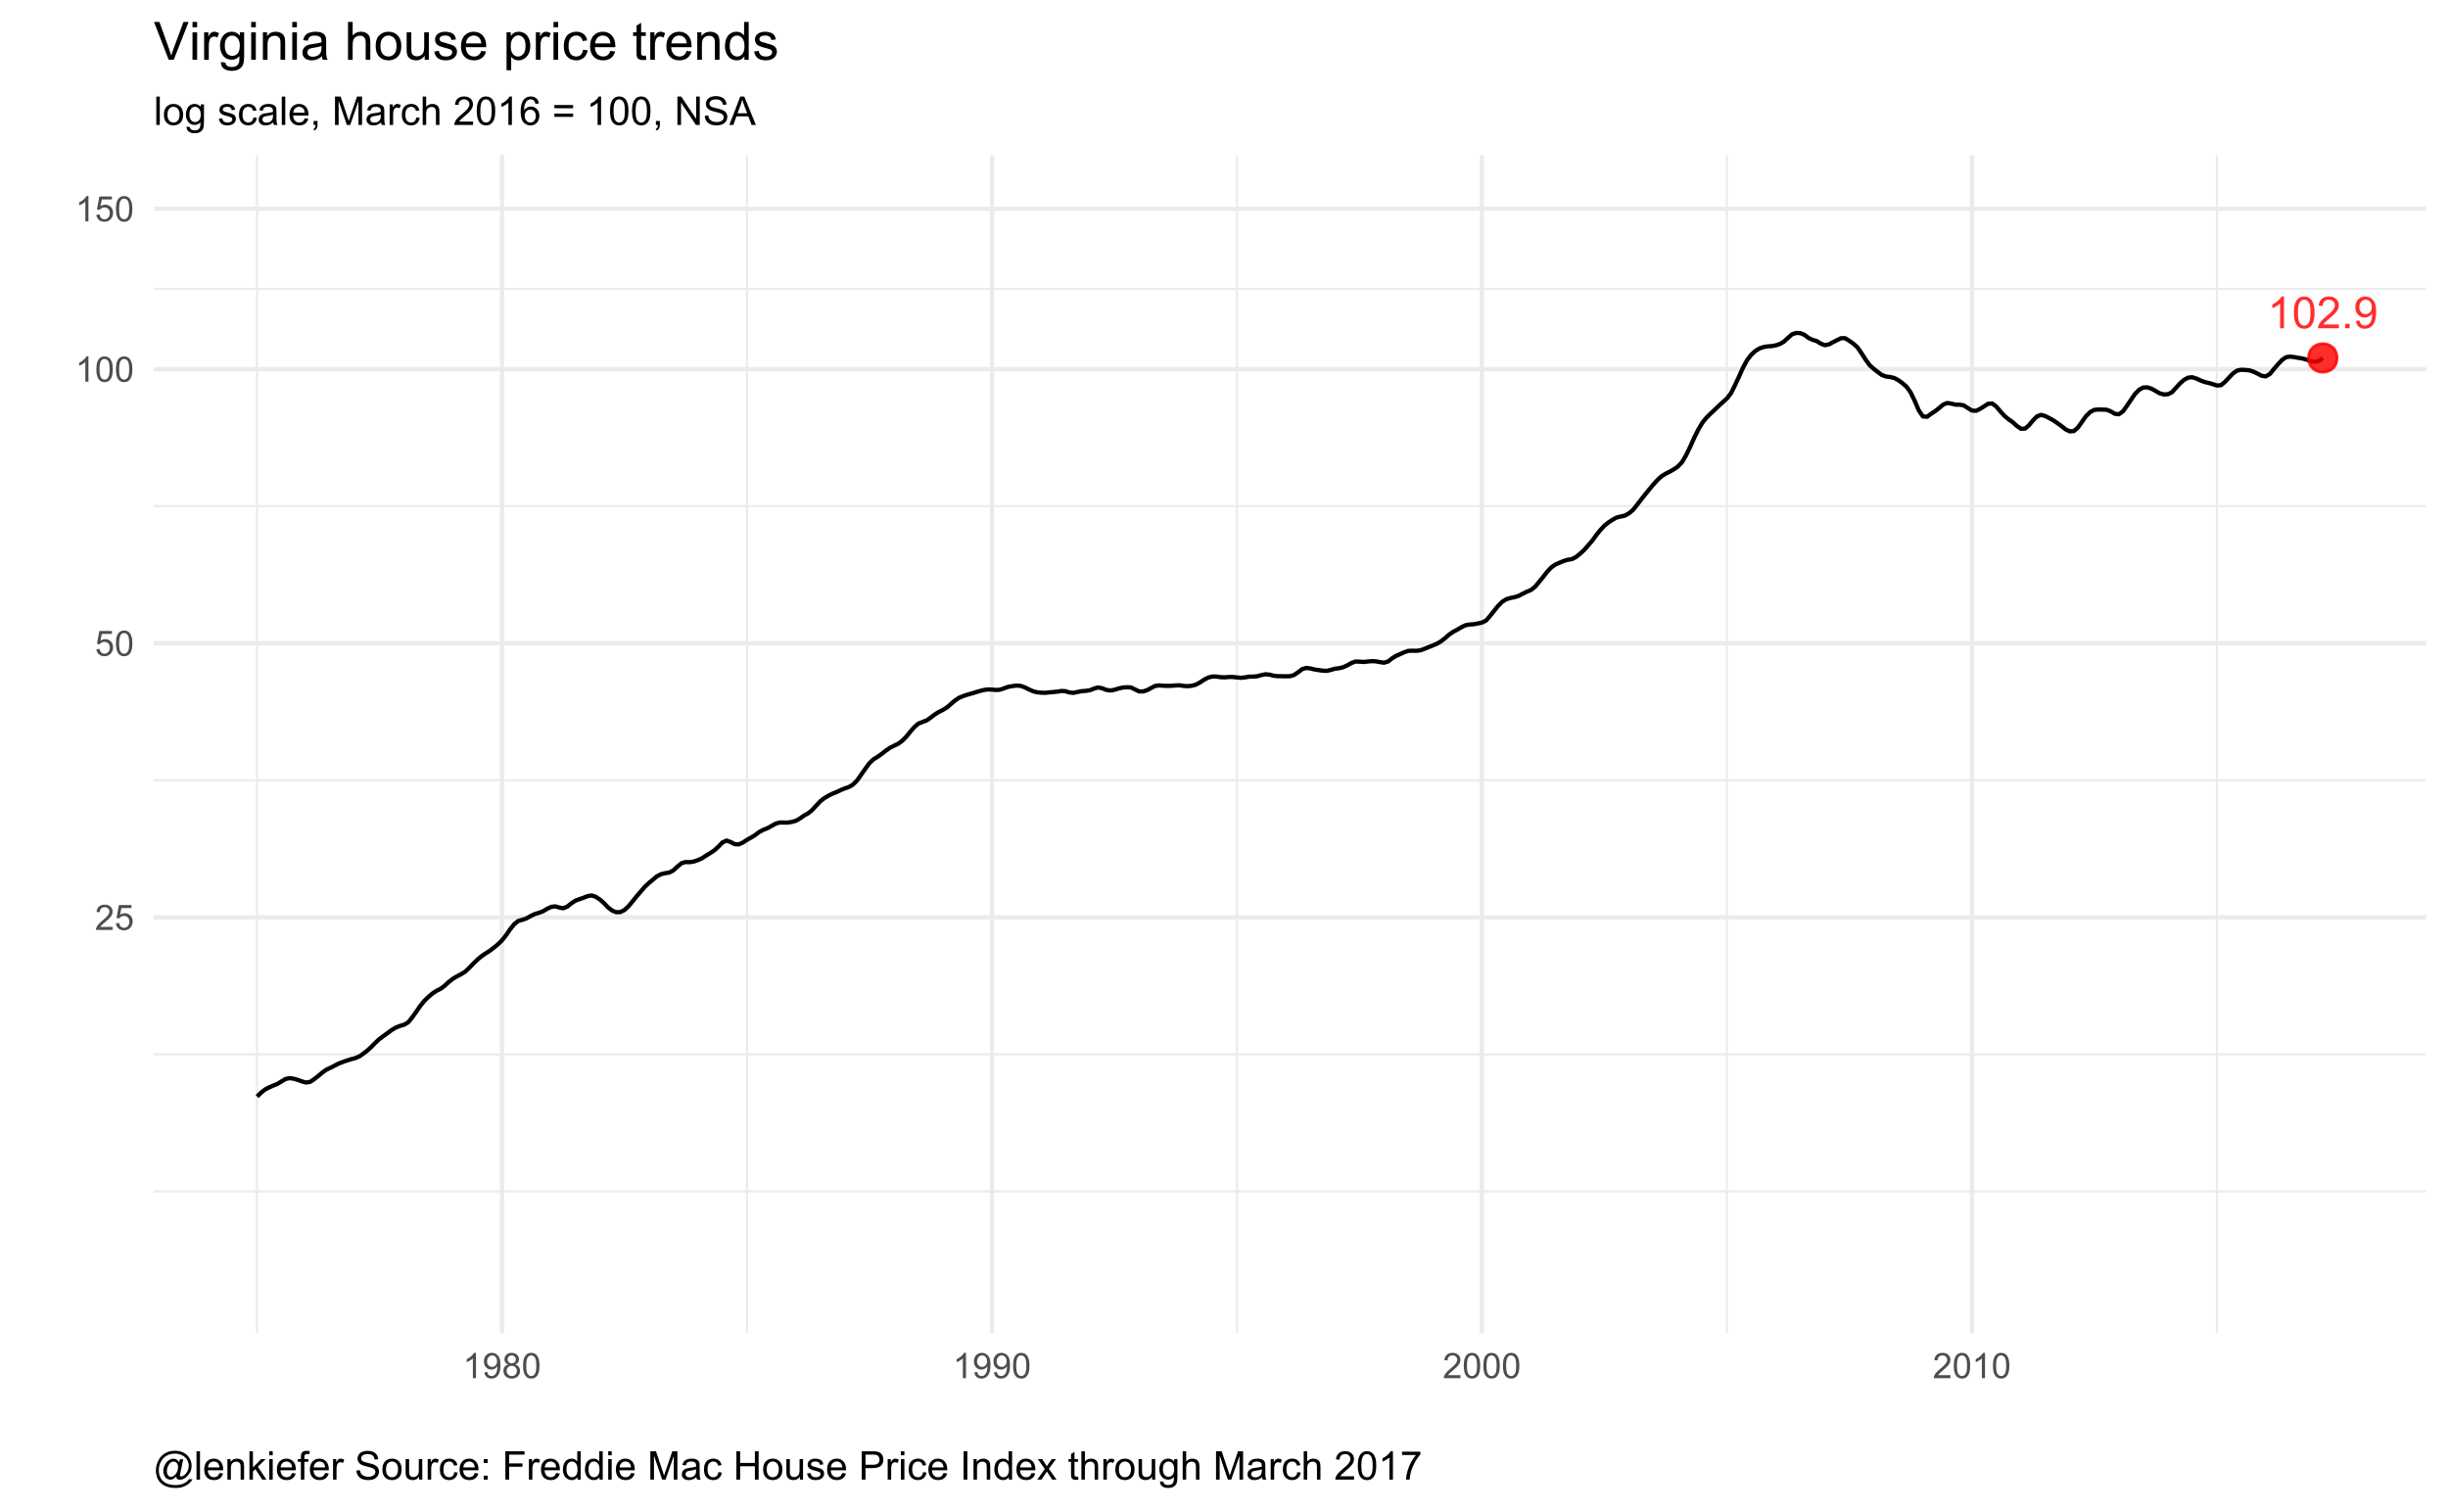<?xml version="1.0" encoding="UTF-8"?>
<svg xmlns="http://www.w3.org/2000/svg" xmlns:xlink="http://www.w3.org/1999/xlink" width="612pt" height="378pt" viewBox="0 0 612 378" version="1.1">
<defs>
<g>
<symbol overflow="visible" id="glyph0-0">
<path style="stroke:none;" d="M 4.113 0 L 3.145 0 L 3.145 -6.184 C 2.906 -5.957 2.598 -5.734 2.223 -5.512 C 1.84 -5.289 1.5 -5.121 1.203 -5.012 L 1.203 -5.949 C 1.742 -6.199 2.219 -6.508 2.625 -6.875 C 3.031 -7.234 3.316 -7.59 3.488 -7.934 L 4.113 -7.934 Z M 4.113 0 "/>
</symbol>
<symbol overflow="visible" id="glyph0-1">
<path style="stroke:none;" d="M 0.457 -3.898 C 0.457 -4.828 0.551 -5.582 0.746 -6.152 C 0.934 -6.723 1.219 -7.16 1.602 -7.469 C 1.977 -7.777 2.457 -7.934 3.035 -7.934 C 3.457 -7.934 3.828 -7.848 4.148 -7.676 C 4.469 -7.504 4.73 -7.258 4.941 -6.938 C 5.145 -6.617 5.309 -6.227 5.434 -5.766 C 5.551 -5.305 5.613 -4.68 5.613 -3.898 C 5.613 -2.969 5.516 -2.223 5.324 -1.652 C 5.133 -1.082 4.848 -0.641 4.469 -0.332 C 4.09 -0.023 3.613 0.129 3.035 0.133 C 2.27 0.129 1.668 -0.141 1.238 -0.684 C 0.715 -1.34 0.457 -2.41 0.457 -3.898 Z M 1.457 -3.898 C 1.453 -2.598 1.605 -1.734 1.91 -1.309 C 2.215 -0.875 2.59 -0.66 3.035 -0.664 C 3.48 -0.66 3.852 -0.875 4.156 -1.309 C 4.457 -1.738 4.609 -2.602 4.613 -3.898 C 4.609 -5.195 4.457 -6.059 4.156 -6.488 C 3.852 -6.914 3.477 -7.129 3.023 -7.133 C 2.578 -7.129 2.223 -6.941 1.957 -6.566 C 1.621 -6.082 1.453 -5.191 1.457 -3.898 Z M 1.457 -3.898 "/>
</symbol>
<symbol overflow="visible" id="glyph0-2">
<path style="stroke:none;" d="M 5.559 -0.934 L 5.559 0 L 0.336 0 C 0.324 -0.234 0.363 -0.457 0.449 -0.672 C 0.578 -1.027 0.789 -1.379 1.086 -1.723 C 1.375 -2.066 1.801 -2.465 2.355 -2.922 C 3.215 -3.621 3.793 -4.18 4.098 -4.594 C 4.395 -5.004 4.547 -5.391 4.551 -5.762 C 4.547 -6.145 4.41 -6.469 4.137 -6.734 C 3.863 -6.996 3.504 -7.129 3.062 -7.133 C 2.59 -7.129 2.215 -6.988 1.938 -6.711 C 1.656 -6.426 1.516 -6.039 1.516 -5.547 L 0.516 -5.648 C 0.586 -6.391 0.844 -6.957 1.289 -7.348 C 1.734 -7.738 2.332 -7.934 3.082 -7.934 C 3.84 -7.934 4.438 -7.723 4.883 -7.301 C 5.32 -6.879 5.543 -6.359 5.547 -5.742 C 5.543 -5.422 5.477 -5.109 5.352 -4.809 C 5.219 -4.5 5.004 -4.18 4.707 -3.844 C 4.402 -3.504 3.906 -3.039 3.211 -2.453 C 2.629 -1.961 2.254 -1.629 2.09 -1.457 C 1.922 -1.281 1.785 -1.105 1.684 -0.934 Z M 5.559 -0.934 "/>
</symbol>
<symbol overflow="visible" id="glyph0-3">
<path style="stroke:none;" d="M 1.004 0 L 1.004 -1.105 L 2.109 -1.105 L 2.109 0 Z M 1.004 0 "/>
</symbol>
<symbol overflow="visible" id="glyph0-4">
<path style="stroke:none;" d="M 0.605 -1.828 L 1.535 -1.914 C 1.613 -1.473 1.762 -1.156 1.988 -0.961 C 2.207 -0.762 2.496 -0.66 2.848 -0.664 C 3.145 -0.66 3.402 -0.73 3.629 -0.867 C 3.852 -1.004 4.039 -1.184 4.184 -1.414 C 4.324 -1.641 4.441 -1.949 4.543 -2.34 C 4.637 -2.723 4.688 -3.117 4.691 -3.523 C 4.688 -3.562 4.684 -3.629 4.684 -3.719 C 4.488 -3.406 4.227 -3.156 3.891 -2.965 C 3.555 -2.773 3.188 -2.676 2.797 -2.68 C 2.141 -2.676 1.59 -2.914 1.137 -3.391 C 0.684 -3.863 0.457 -4.488 0.457 -5.266 C 0.457 -6.066 0.691 -6.711 1.164 -7.199 C 1.637 -7.688 2.23 -7.934 2.941 -7.934 C 3.457 -7.934 3.926 -7.793 4.352 -7.52 C 4.777 -7.238 5.102 -6.844 5.324 -6.336 C 5.543 -5.82 5.652 -5.082 5.656 -4.113 C 5.652 -3.102 5.543 -2.297 5.324 -1.699 C 5.102 -1.102 4.777 -0.645 4.348 -0.336 C 3.914 -0.023 3.406 0.129 2.824 0.133 C 2.207 0.129 1.699 -0.039 1.309 -0.379 C 0.914 -0.719 0.68 -1.203 0.605 -1.828 Z M 4.578 -5.316 C 4.574 -5.871 4.426 -6.312 4.133 -6.641 C 3.832 -6.965 3.477 -7.129 3.062 -7.133 C 2.629 -7.129 2.254 -6.953 1.934 -6.602 C 1.613 -6.246 1.453 -5.789 1.457 -5.234 C 1.453 -4.727 1.605 -4.32 1.91 -4.008 C 2.215 -3.691 2.59 -3.531 3.035 -3.535 C 3.48 -3.531 3.848 -3.691 4.141 -4.008 C 4.43 -4.32 4.574 -4.754 4.578 -5.316 Z M 4.578 -5.316 "/>
</symbol>
<symbol overflow="visible" id="glyph1-0">
<path style="stroke:none;" d="M 4.43 -0.742 L 4.43 0 L 0.266 0 C 0.258 -0.188 0.289 -0.367 0.355 -0.539 C 0.461 -0.82 0.629 -1.098 0.863 -1.375 C 1.094 -1.648 1.434 -1.965 1.879 -2.328 C 2.562 -2.887 3.023 -3.332 3.266 -3.664 C 3.5 -3.988 3.621 -4.301 3.625 -4.594 C 3.621 -4.898 3.512 -5.156 3.297 -5.367 C 3.074 -5.578 2.789 -5.684 2.441 -5.684 C 2.066 -5.684 1.77 -5.57 1.547 -5.348 C 1.32 -5.125 1.207 -4.816 1.207 -4.422 L 0.414 -4.504 C 0.465 -5.094 0.668 -5.543 1.027 -5.855 C 1.379 -6.164 1.855 -6.32 2.457 -6.324 C 3.059 -6.32 3.539 -6.152 3.891 -5.82 C 4.242 -5.484 4.418 -5.07 4.422 -4.578 C 4.418 -4.32 4.367 -4.074 4.266 -3.832 C 4.164 -3.59 3.992 -3.332 3.754 -3.062 C 3.512 -2.793 3.113 -2.426 2.562 -1.957 C 2.094 -1.566 1.797 -1.301 1.664 -1.16 C 1.531 -1.02 1.422 -0.879 1.34 -0.742 Z M 4.43 -0.742 "/>
</symbol>
<symbol overflow="visible" id="glyph1-1">
<path style="stroke:none;" d="M 0.367 -1.648 L 1.176 -1.719 C 1.234 -1.32 1.375 -1.023 1.594 -0.824 C 1.812 -0.625 2.078 -0.527 2.391 -0.527 C 2.762 -0.527 3.074 -0.668 3.336 -0.949 C 3.59 -1.23 3.719 -1.602 3.723 -2.066 C 3.719 -2.504 3.594 -2.852 3.348 -3.109 C 3.098 -3.363 2.773 -3.492 2.375 -3.492 C 2.125 -3.492 1.902 -3.434 1.703 -3.32 C 1.5 -3.207 1.344 -3.062 1.23 -2.883 L 0.504 -2.977 L 1.113 -6.215 L 4.246 -6.215 L 4.246 -5.473 L 1.73 -5.473 L 1.391 -3.781 C 1.766 -4.039 2.164 -4.172 2.582 -4.176 C 3.129 -4.172 3.594 -3.98 3.973 -3.605 C 4.352 -3.223 4.539 -2.734 4.543 -2.137 C 4.539 -1.562 4.375 -1.07 4.043 -0.656 C 3.637 -0.148 3.086 0.105 2.391 0.109 C 1.816 0.105 1.348 -0.051 0.984 -0.371 C 0.621 -0.691 0.414 -1.117 0.367 -1.648 Z M 0.367 -1.648 "/>
</symbol>
<symbol overflow="visible" id="glyph1-2">
<path style="stroke:none;" d="M 0.367 -3.105 C 0.363 -3.848 0.438 -4.445 0.594 -4.902 C 0.742 -5.355 0.973 -5.707 1.277 -5.953 C 1.578 -6.199 1.957 -6.32 2.418 -6.324 C 2.754 -6.32 3.051 -6.254 3.309 -6.121 C 3.562 -5.984 3.773 -5.789 3.938 -5.531 C 4.102 -5.273 4.23 -4.961 4.328 -4.594 C 4.422 -4.227 4.469 -3.73 4.473 -3.105 C 4.469 -2.367 4.395 -1.77 4.242 -1.316 C 4.09 -0.859 3.863 -0.508 3.562 -0.262 C 3.258 -0.016 2.875 0.105 2.418 0.109 C 1.809 0.105 1.332 -0.109 0.988 -0.547 C 0.57 -1.066 0.363 -1.922 0.367 -3.105 Z M 1.16 -3.105 C 1.16 -2.07 1.281 -1.379 1.523 -1.039 C 1.766 -0.695 2.062 -0.527 2.418 -0.527 C 2.773 -0.527 3.074 -0.699 3.316 -1.043 C 3.559 -1.387 3.68 -2.074 3.68 -3.105 C 3.68 -4.145 3.559 -4.832 3.316 -5.172 C 3.074 -5.512 2.77 -5.684 2.41 -5.684 C 2.051 -5.684 1.77 -5.531 1.559 -5.234 C 1.293 -4.844 1.16 -4.137 1.16 -3.105 Z M 1.16 -3.105 "/>
</symbol>
<symbol overflow="visible" id="glyph1-3">
<path style="stroke:none;" d="M 3.277 0 L 2.504 0 L 2.504 -4.93 C 2.316 -4.75 2.074 -4.574 1.773 -4.395 C 1.469 -4.215 1.195 -4.082 0.957 -3.996 L 0.957 -4.742 C 1.387 -4.941 1.766 -5.188 2.09 -5.48 C 2.414 -5.77 2.645 -6.051 2.781 -6.324 L 3.277 -6.324 Z M 3.277 0 "/>
</symbol>
<symbol overflow="visible" id="glyph1-4">
<path style="stroke:none;" d="M 0.48 -1.457 L 1.227 -1.527 C 1.285 -1.172 1.406 -0.918 1.586 -0.762 C 1.762 -0.605 1.988 -0.527 2.27 -0.527 C 2.504 -0.527 2.715 -0.582 2.895 -0.691 C 3.074 -0.801 3.219 -0.945 3.336 -1.129 C 3.445 -1.309 3.543 -1.555 3.621 -1.863 C 3.699 -2.172 3.738 -2.484 3.738 -2.809 C 3.738 -2.84 3.734 -2.895 3.734 -2.965 C 3.578 -2.715 3.367 -2.512 3.102 -2.363 C 2.828 -2.207 2.539 -2.133 2.23 -2.137 C 1.707 -2.133 1.266 -2.32 0.906 -2.703 C 0.543 -3.078 0.363 -3.578 0.367 -4.199 C 0.363 -4.836 0.551 -5.348 0.93 -5.738 C 1.305 -6.125 1.777 -6.32 2.348 -6.324 C 2.754 -6.32 3.129 -6.211 3.469 -5.992 C 3.809 -5.77 4.066 -5.457 4.242 -5.051 C 4.418 -4.641 4.504 -4.047 4.508 -3.277 C 4.504 -2.469 4.418 -1.828 4.246 -1.355 C 4.07 -0.875 3.809 -0.512 3.465 -0.266 C 3.117 -0.016 2.715 0.105 2.25 0.109 C 1.758 0.105 1.355 -0.027 1.043 -0.301 C 0.73 -0.574 0.543 -0.961 0.48 -1.457 Z M 3.648 -4.238 C 3.645 -4.676 3.527 -5.027 3.293 -5.293 C 3.055 -5.551 2.77 -5.684 2.441 -5.684 C 2.094 -5.684 1.793 -5.543 1.543 -5.262 C 1.285 -4.98 1.16 -4.617 1.16 -4.172 C 1.16 -3.77 1.281 -3.441 1.523 -3.195 C 1.766 -2.941 2.062 -2.816 2.418 -2.82 C 2.773 -2.816 3.066 -2.941 3.301 -3.195 C 3.527 -3.441 3.645 -3.789 3.648 -4.238 Z M 3.648 -4.238 "/>
</symbol>
<symbol overflow="visible" id="glyph1-5">
<path style="stroke:none;" d="M 1.555 -3.418 C 1.23 -3.531 0.992 -3.699 0.84 -3.918 C 0.684 -4.133 0.609 -4.395 0.609 -4.699 C 0.609 -5.156 0.773 -5.539 1.102 -5.855 C 1.43 -6.164 1.867 -6.32 2.418 -6.324 C 2.969 -6.32 3.41 -6.16 3.746 -5.844 C 4.078 -5.523 4.246 -5.137 4.25 -4.68 C 4.246 -4.387 4.172 -4.133 4.02 -3.918 C 3.863 -3.699 3.629 -3.531 3.32 -3.418 C 3.707 -3.285 4 -3.082 4.203 -2.805 C 4.402 -2.52 4.504 -2.184 4.508 -1.801 C 4.504 -1.258 4.312 -0.805 3.934 -0.441 C 3.551 -0.074 3.051 0.105 2.434 0.109 C 1.809 0.105 1.309 -0.074 0.926 -0.441 C 0.543 -0.809 0.352 -1.27 0.355 -1.82 C 0.352 -2.23 0.457 -2.574 0.668 -2.852 C 0.875 -3.125 1.168 -3.312 1.555 -3.418 Z M 1.402 -4.727 C 1.398 -4.426 1.496 -4.184 1.688 -3.996 C 1.879 -3.805 2.129 -3.707 2.438 -3.711 C 2.734 -3.707 2.977 -3.801 3.168 -3.992 C 3.355 -4.176 3.449 -4.406 3.453 -4.684 C 3.449 -4.965 3.352 -5.203 3.16 -5.398 C 2.961 -5.586 2.719 -5.684 2.43 -5.688 C 2.129 -5.684 1.883 -5.59 1.691 -5.402 C 1.496 -5.215 1.398 -4.988 1.402 -4.727 Z M 1.152 -1.816 C 1.148 -1.598 1.199 -1.383 1.309 -1.176 C 1.41 -0.969 1.566 -0.809 1.773 -0.695 C 1.98 -0.582 2.203 -0.527 2.441 -0.527 C 2.809 -0.527 3.113 -0.645 3.355 -0.883 C 3.594 -1.121 3.715 -1.426 3.719 -1.793 C 3.715 -2.164 3.59 -2.469 3.344 -2.715 C 3.094 -2.957 2.785 -3.082 2.414 -3.082 C 2.051 -3.082 1.75 -2.961 1.512 -2.719 C 1.27 -2.477 1.148 -2.176 1.152 -1.816 Z M 1.152 -1.816 "/>
</symbol>
<symbol overflow="visible" id="glyph2-0">
<path style="stroke:none;" d="M 0.633 0 L 0.633 -7.086 L 1.504 -7.086 L 1.504 0 Z M 0.633 0 "/>
</symbol>
<symbol overflow="visible" id="glyph2-1">
<path style="stroke:none;" d="M 0.328 -2.566 C 0.328 -3.516 0.59 -4.219 1.121 -4.68 C 1.559 -5.059 2.098 -5.25 2.734 -5.25 C 3.438 -5.25 4.016 -5.016 4.465 -4.555 C 4.91 -4.09 5.133 -3.453 5.137 -2.641 C 5.133 -1.977 5.035 -1.457 4.84 -1.078 C 4.641 -0.699 4.352 -0.402 3.973 -0.195 C 3.594 0.016 3.18 0.117 2.734 0.117 C 2.012 0.117 1.43 -0.113 0.992 -0.574 C 0.547 -1.035 0.328 -1.699 0.328 -2.566 Z M 1.223 -2.566 C 1.219 -1.91 1.363 -1.418 1.652 -1.09 C 1.938 -0.762 2.297 -0.598 2.734 -0.598 C 3.164 -0.598 3.523 -0.762 3.812 -1.09 C 4.098 -1.418 4.242 -1.918 4.246 -2.598 C 4.242 -3.227 4.098 -3.707 3.812 -4.039 C 3.52 -4.363 3.16 -4.527 2.734 -4.531 C 2.297 -4.527 1.938 -4.367 1.652 -4.043 C 1.363 -3.715 1.219 -3.223 1.223 -2.566 Z M 1.223 -2.566 "/>
</symbol>
<symbol overflow="visible" id="glyph2-2">
<path style="stroke:none;" d="M 0.492 0.426 L 1.34 0.551 C 1.371 0.809 1.469 0.996 1.633 1.121 C 1.848 1.277 2.145 1.359 2.52 1.363 C 2.918 1.359 3.227 1.277 3.449 1.121 C 3.668 0.957 3.816 0.734 3.895 0.445 C 3.938 0.266 3.961 -0.105 3.961 -0.672 C 3.578 -0.223 3.102 0 2.539 0 C 1.828 0 1.281 -0.254 0.898 -0.762 C 0.508 -1.27 0.316 -1.879 0.32 -2.598 C 0.316 -3.082 0.406 -3.535 0.586 -3.953 C 0.762 -4.363 1.016 -4.684 1.355 -4.91 C 1.688 -5.137 2.086 -5.25 2.543 -5.25 C 3.148 -5.25 3.648 -5.004 4.043 -4.516 L 4.043 -5.133 L 4.844 -5.133 L 4.844 -0.695 C 4.84 0.105 4.758 0.668 4.598 1.004 C 4.434 1.332 4.176 1.598 3.824 1.793 C 3.469 1.984 3.035 2.078 2.523 2.082 C 1.91 2.078 1.414 1.941 1.039 1.668 C 0.656 1.391 0.477 0.977 0.492 0.426 Z M 1.215 -2.66 C 1.211 -1.984 1.344 -1.492 1.613 -1.184 C 1.879 -0.871 2.215 -0.715 2.621 -0.719 C 3.016 -0.715 3.352 -0.867 3.625 -1.18 C 3.895 -1.484 4.031 -1.969 4.031 -2.629 C 4.031 -3.258 3.891 -3.73 3.613 -4.051 C 3.332 -4.367 2.996 -4.527 2.605 -4.531 C 2.219 -4.527 1.891 -4.371 1.621 -4.059 C 1.348 -3.742 1.211 -3.277 1.215 -2.66 Z M 1.215 -2.66 "/>
</symbol>
<symbol overflow="visible" id="glyph2-3">
<path style="stroke:none;" d=""/>
</symbol>
<symbol overflow="visible" id="glyph2-4">
<path style="stroke:none;" d="M 0.305 -1.531 L 1.164 -1.668 C 1.211 -1.32 1.344 -1.055 1.566 -0.875 C 1.785 -0.688 2.098 -0.598 2.496 -0.598 C 2.895 -0.598 3.188 -0.676 3.383 -0.84 C 3.57 -1 3.668 -1.195 3.672 -1.418 C 3.668 -1.613 3.582 -1.766 3.418 -1.879 C 3.293 -1.953 2.996 -2.051 2.527 -2.176 C 1.887 -2.332 1.445 -2.473 1.199 -2.594 C 0.953 -2.707 0.766 -2.871 0.641 -3.082 C 0.508 -3.289 0.445 -3.516 0.449 -3.77 C 0.445 -3.996 0.496 -4.211 0.605 -4.406 C 0.707 -4.602 0.852 -4.762 1.035 -4.891 C 1.168 -4.988 1.352 -5.074 1.586 -5.145 C 1.816 -5.215 2.066 -5.25 2.34 -5.25 C 2.738 -5.25 3.094 -5.191 3.402 -5.074 C 3.703 -4.957 3.926 -4.801 4.074 -4.605 C 4.215 -4.406 4.316 -4.141 4.375 -3.809 L 3.523 -3.691 C 3.48 -3.957 3.371 -4.164 3.188 -4.312 C 3 -4.461 2.738 -4.535 2.402 -4.535 C 2.004 -4.535 1.719 -4.469 1.547 -4.336 C 1.375 -4.203 1.289 -4.047 1.289 -3.871 C 1.289 -3.758 1.324 -3.656 1.398 -3.566 C 1.465 -3.469 1.574 -3.391 1.73 -3.336 C 1.812 -3.301 2.07 -3.227 2.5 -3.113 C 3.113 -2.945 3.543 -2.812 3.785 -2.707 C 4.027 -2.602 4.219 -2.449 4.359 -2.25 C 4.496 -2.051 4.562 -1.801 4.566 -1.508 C 4.562 -1.215 4.48 -0.941 4.312 -0.688 C 4.145 -0.43 3.898 -0.234 3.582 -0.094 C 3.258 0.047 2.898 0.117 2.5 0.117 C 1.832 0.117 1.324 -0.02 0.973 -0.297 C 0.621 -0.574 0.398 -0.984 0.305 -1.531 Z M 0.305 -1.531 "/>
</symbol>
<symbol overflow="visible" id="glyph2-5">
<path style="stroke:none;" d="M 4.004 -1.879 L 4.859 -1.77 C 4.762 -1.176 4.523 -0.711 4.141 -0.383 C 3.754 -0.047 3.281 0.117 2.723 0.117 C 2.016 0.117 1.449 -0.109 1.027 -0.57 C 0.598 -1.027 0.387 -1.688 0.387 -2.547 C 0.387 -3.098 0.477 -3.582 0.66 -4 C 0.844 -4.414 1.125 -4.727 1.5 -4.938 C 1.875 -5.145 2.281 -5.25 2.727 -5.25 C 3.281 -5.25 3.738 -5.105 4.094 -4.824 C 4.445 -4.539 4.672 -4.141 4.777 -3.625 L 3.93 -3.496 C 3.848 -3.836 3.703 -4.094 3.5 -4.273 C 3.293 -4.445 3.047 -4.535 2.762 -4.535 C 2.316 -4.535 1.961 -4.375 1.691 -4.062 C 1.414 -3.742 1.277 -3.246 1.281 -2.57 C 1.277 -1.879 1.41 -1.379 1.676 -1.066 C 1.941 -0.754 2.285 -0.598 2.711 -0.598 C 3.051 -0.598 3.336 -0.699 3.566 -0.91 C 3.793 -1.117 3.938 -1.441 4.004 -1.879 Z M 4.004 -1.879 "/>
</symbol>
<symbol overflow="visible" id="glyph2-6">
<path style="stroke:none;" d="M 4.004 -0.633 C 3.676 -0.359 3.367 -0.164 3.07 -0.051 C 2.773 0.062 2.453 0.117 2.113 0.117 C 1.547 0.117 1.113 -0.02 0.812 -0.297 C 0.508 -0.57 0.355 -0.922 0.359 -1.352 C 0.355 -1.602 0.414 -1.832 0.527 -2.043 C 0.641 -2.25 0.789 -2.418 0.977 -2.543 C 1.16 -2.668 1.371 -2.762 1.605 -2.828 C 1.773 -2.871 2.031 -2.914 2.379 -2.957 C 3.082 -3.039 3.598 -3.141 3.93 -3.258 C 3.93 -3.375 3.93 -3.449 3.934 -3.484 C 3.93 -3.836 3.848 -4.086 3.688 -4.234 C 3.461 -4.43 3.133 -4.527 2.699 -4.531 C 2.285 -4.527 1.98 -4.457 1.789 -4.312 C 1.594 -4.168 1.453 -3.914 1.359 -3.555 L 0.508 -3.668 C 0.582 -4.031 0.711 -4.324 0.891 -4.551 C 1.066 -4.773 1.32 -4.945 1.656 -5.066 C 1.988 -5.188 2.379 -5.25 2.824 -5.25 C 3.262 -5.25 3.617 -5.195 3.891 -5.094 C 4.164 -4.988 4.363 -4.859 4.492 -4.707 C 4.621 -4.547 4.711 -4.352 4.766 -4.113 C 4.789 -3.965 4.805 -3.695 4.809 -3.312 L 4.809 -2.152 C 4.805 -1.34 4.824 -0.828 4.863 -0.613 C 4.902 -0.398 4.977 -0.195 5.086 0 L 4.176 0 C 4.086 -0.18 4.027 -0.391 4.004 -0.633 Z M 3.93 -2.578 C 3.613 -2.445 3.141 -2.332 2.508 -2.246 C 2.148 -2.191 1.895 -2.137 1.75 -2.074 C 1.598 -2.008 1.484 -1.91 1.406 -1.789 C 1.324 -1.664 1.281 -1.527 1.285 -1.379 C 1.281 -1.145 1.371 -0.953 1.547 -0.797 C 1.723 -0.641 1.98 -0.562 2.32 -0.566 C 2.656 -0.562 2.953 -0.637 3.215 -0.785 C 3.473 -0.93 3.664 -1.129 3.789 -1.387 C 3.879 -1.582 3.926 -1.871 3.93 -2.258 Z M 3.93 -2.578 "/>
</symbol>
<symbol overflow="visible" id="glyph2-7">
<path style="stroke:none;" d="M 4.168 -1.652 L 5.066 -1.543 C 4.922 -1.012 4.66 -0.605 4.277 -0.316 C 3.895 -0.027 3.402 0.117 2.809 0.117 C 2.055 0.117 1.461 -0.113 1.023 -0.574 C 0.582 -1.035 0.363 -1.684 0.363 -2.523 C 0.363 -3.387 0.582 -4.059 1.027 -4.535 C 1.469 -5.012 2.047 -5.25 2.762 -5.25 C 3.441 -5.25 4.004 -5.016 4.441 -4.547 C 4.875 -4.078 5.09 -3.422 5.094 -2.578 C 5.09 -2.523 5.09 -2.445 5.09 -2.344 L 1.262 -2.344 C 1.289 -1.781 1.449 -1.348 1.738 -1.047 C 2.023 -0.746 2.383 -0.598 2.812 -0.598 C 3.133 -0.598 3.402 -0.68 3.629 -0.848 C 3.852 -1.016 4.031 -1.285 4.168 -1.652 Z M 1.309 -3.059 L 4.176 -3.059 C 4.133 -3.488 4.023 -3.812 3.848 -4.031 C 3.57 -4.367 3.211 -4.535 2.77 -4.535 C 2.367 -4.535 2.031 -4.398 1.762 -4.133 C 1.484 -3.859 1.332 -3.504 1.309 -3.059 Z M 1.309 -3.059 "/>
</symbol>
<symbol overflow="visible" id="glyph2-8">
<path style="stroke:none;" d="M 0.879 0 L 0.879 -0.992 L 1.871 -0.992 L 1.871 0 C 1.867 0.363 1.805 0.656 1.676 0.883 C 1.547 1.105 1.34 1.277 1.062 1.402 L 0.82 1.031 C 1.004 0.949 1.137 0.828 1.227 0.676 C 1.312 0.516 1.363 0.293 1.371 0 Z M 0.879 0 "/>
</symbol>
<symbol overflow="visible" id="glyph2-9">
<path style="stroke:none;" d="M 0.734 0 L 0.734 -7.086 L 2.145 -7.086 L 3.824 -2.07 C 3.977 -1.598 4.09 -1.25 4.16 -1.02 C 4.238 -1.277 4.363 -1.656 4.539 -2.156 L 6.234 -7.086 L 7.496 -7.086 L 7.496 0 L 6.594 0 L 6.594 -5.93 L 4.535 0 L 3.688 0 L 1.641 -6.031 L 1.641 0 Z M 0.734 0 "/>
</symbol>
<symbol overflow="visible" id="glyph2-10">
<path style="stroke:none;" d="M 0.645 0 L 0.645 -5.133 L 1.426 -5.133 L 1.426 -4.355 C 1.621 -4.715 1.809 -4.957 1.98 -5.074 C 2.148 -5.191 2.332 -5.25 2.539 -5.25 C 2.828 -5.25 3.129 -5.156 3.434 -4.969 L 3.133 -4.16 C 2.918 -4.285 2.707 -4.348 2.496 -4.352 C 2.305 -4.348 2.133 -4.289 1.98 -4.18 C 1.828 -4.062 1.719 -3.906 1.656 -3.703 C 1.559 -3.391 1.512 -3.051 1.512 -2.688 L 1.512 0 Z M 0.645 0 "/>
</symbol>
<symbol overflow="visible" id="glyph2-11">
<path style="stroke:none;" d="M 0.652 0 L 0.652 -7.086 L 1.523 -7.086 L 1.523 -4.543 C 1.93 -5.012 2.441 -5.25 3.059 -5.25 C 3.438 -5.25 3.766 -5.172 4.051 -5.023 C 4.328 -4.871 4.531 -4.664 4.652 -4.402 C 4.773 -4.137 4.832 -3.754 4.836 -3.254 L 4.836 0 L 3.965 0 L 3.965 -3.254 C 3.961 -3.684 3.867 -4 3.68 -4.203 C 3.492 -4.398 3.227 -4.5 2.883 -4.5 C 2.625 -4.5 2.379 -4.43 2.152 -4.297 C 1.922 -4.16 1.762 -3.98 1.668 -3.754 C 1.57 -3.523 1.523 -3.207 1.523 -2.809 L 1.523 0 Z M 0.652 0 "/>
</symbol>
<symbol overflow="visible" id="glyph2-12">
<path style="stroke:none;" d="M 4.984 -0.836 L 4.984 0 L 0.301 0 C 0.289 -0.207 0.324 -0.406 0.402 -0.605 C 0.516 -0.918 0.707 -1.234 0.973 -1.547 C 1.234 -1.855 1.613 -2.211 2.113 -2.621 C 2.883 -3.246 3.402 -3.746 3.672 -4.121 C 3.941 -4.488 4.078 -4.84 4.078 -5.168 C 4.078 -5.512 3.953 -5.801 3.707 -6.039 C 3.461 -6.273 3.141 -6.391 2.746 -6.395 C 2.324 -6.391 1.988 -6.266 1.738 -6.016 C 1.484 -5.762 1.359 -5.414 1.359 -4.973 L 0.465 -5.066 C 0.52 -5.73 0.75 -6.238 1.152 -6.59 C 1.551 -6.938 2.09 -7.113 2.766 -7.117 C 3.445 -7.113 3.98 -6.926 4.379 -6.551 C 4.77 -6.172 4.969 -5.703 4.973 -5.148 C 4.969 -4.863 4.91 -4.586 4.797 -4.312 C 4.68 -4.039 4.488 -3.75 4.223 -3.445 C 3.953 -3.141 3.508 -2.723 2.883 -2.199 C 2.359 -1.758 2.023 -1.461 1.875 -1.309 C 1.727 -1.148 1.602 -0.992 1.508 -0.836 Z M 4.984 -0.836 "/>
</symbol>
<symbol overflow="visible" id="glyph2-13">
<path style="stroke:none;" d="M 0.41 -3.496 C 0.41 -4.328 0.496 -5 0.668 -5.516 C 0.84 -6.023 1.094 -6.418 1.438 -6.699 C 1.773 -6.973 2.203 -7.113 2.723 -7.117 C 3.102 -7.113 3.434 -7.035 3.723 -6.887 C 4.004 -6.73 4.242 -6.512 4.434 -6.223 C 4.617 -5.934 4.762 -5.582 4.871 -5.168 C 4.973 -4.754 5.027 -4.195 5.031 -3.496 C 5.027 -2.66 4.941 -1.988 4.773 -1.48 C 4.602 -0.969 4.348 -0.574 4.008 -0.297 C 3.668 -0.02 3.238 0.117 2.723 0.121 C 2.035 0.117 1.5 -0.125 1.113 -0.613 C 0.645 -1.203 0.41 -2.164 0.41 -3.496 Z M 1.305 -3.496 C 1.301 -2.328 1.438 -1.555 1.711 -1.172 C 1.984 -0.785 2.32 -0.59 2.723 -0.594 C 3.117 -0.59 3.453 -0.785 3.727 -1.172 C 4 -1.559 4.137 -2.332 4.137 -3.496 C 4.137 -4.66 4 -5.434 3.727 -5.82 C 3.453 -6.199 3.113 -6.391 2.711 -6.395 C 2.309 -6.391 1.988 -6.223 1.754 -5.887 C 1.449 -5.453 1.301 -4.656 1.305 -3.496 Z M 1.305 -3.496 "/>
</symbol>
<symbol overflow="visible" id="glyph2-14">
<path style="stroke:none;" d="M 3.688 0 L 2.816 0 L 2.816 -5.543 C 2.605 -5.344 2.332 -5.145 1.992 -4.945 C 1.652 -4.742 1.348 -4.59 1.078 -4.496 L 1.078 -5.336 C 1.562 -5.562 1.984 -5.84 2.352 -6.168 C 2.711 -6.492 2.973 -6.809 3.129 -7.117 L 3.688 -7.117 Z M 3.688 0 "/>
</symbol>
<symbol overflow="visible" id="glyph2-15">
<path style="stroke:none;" d="M 4.926 -5.352 L 4.062 -5.285 C 3.98 -5.625 3.871 -5.871 3.73 -6.027 C 3.492 -6.273 3.203 -6.398 2.863 -6.398 C 2.582 -6.398 2.34 -6.32 2.133 -6.168 C 1.859 -5.965 1.641 -5.672 1.484 -5.293 C 1.32 -4.906 1.238 -4.363 1.238 -3.656 C 1.441 -3.973 1.699 -4.207 2.004 -4.363 C 2.309 -4.516 2.625 -4.594 2.957 -4.598 C 3.535 -4.594 4.027 -4.379 4.438 -3.957 C 4.844 -3.527 5.051 -2.977 5.051 -2.301 C 5.051 -1.852 4.953 -1.438 4.762 -1.059 C 4.57 -0.676 4.309 -0.383 3.973 -0.184 C 3.637 0.02 3.254 0.117 2.832 0.121 C 2.105 0.117 1.516 -0.148 1.059 -0.68 C 0.598 -1.211 0.367 -2.09 0.371 -3.316 C 0.367 -4.684 0.621 -5.68 1.133 -6.305 C 1.57 -6.844 2.164 -7.113 2.914 -7.117 C 3.469 -7.113 3.926 -6.957 4.285 -6.648 C 4.637 -6.332 4.852 -5.898 4.926 -5.352 Z M 1.371 -2.297 C 1.371 -1.996 1.434 -1.707 1.562 -1.434 C 1.688 -1.156 1.867 -0.949 2.098 -0.809 C 2.324 -0.664 2.562 -0.59 2.816 -0.594 C 3.184 -0.59 3.5 -0.738 3.766 -1.039 C 4.027 -1.332 4.16 -1.734 4.16 -2.246 C 4.16 -2.734 4.027 -3.121 3.77 -3.406 C 3.504 -3.684 3.176 -3.824 2.785 -3.828 C 2.387 -3.824 2.055 -3.684 1.781 -3.406 C 1.508 -3.121 1.371 -2.754 1.371 -2.297 Z M 1.371 -2.297 "/>
</symbol>
<symbol overflow="visible" id="glyph2-16">
<path style="stroke:none;" d="M 5.23 -4.168 L 0.551 -4.168 L 0.551 -4.98 L 5.23 -4.98 Z M 5.23 -2.016 L 0.551 -2.016 L 0.551 -2.828 L 5.23 -2.828 Z M 5.23 -2.016 "/>
</symbol>
<symbol overflow="visible" id="glyph2-17">
<path style="stroke:none;" d="M 0.754 0 L 0.754 -7.086 L 1.715 -7.086 L 5.438 -1.523 L 5.438 -7.086 L 6.336 -7.086 L 6.336 0 L 5.375 0 L 1.652 -5.57 L 1.652 0 Z M 0.754 0 "/>
</symbol>
<symbol overflow="visible" id="glyph2-18">
<path style="stroke:none;" d="M 0.445 -2.277 L 1.328 -2.355 C 1.367 -2 1.465 -1.707 1.621 -1.48 C 1.773 -1.25 2.012 -1.066 2.332 -0.93 C 2.652 -0.785 3.016 -0.715 3.422 -0.719 C 3.781 -0.715 4.098 -0.77 4.371 -0.879 C 4.645 -0.984 4.848 -1.129 4.98 -1.316 C 5.113 -1.5 5.18 -1.703 5.184 -1.926 C 5.18 -2.145 5.113 -2.336 4.988 -2.504 C 4.855 -2.668 4.645 -2.809 4.352 -2.926 C 4.16 -2.996 3.738 -3.113 3.09 -3.27 C 2.434 -3.426 1.98 -3.57 1.723 -3.711 C 1.383 -3.883 1.129 -4.105 0.965 -4.371 C 0.797 -4.633 0.715 -4.926 0.715 -5.254 C 0.715 -5.609 0.816 -5.945 1.02 -6.258 C 1.223 -6.566 1.52 -6.801 1.91 -6.965 C 2.301 -7.125 2.734 -7.207 3.211 -7.207 C 3.734 -7.207 4.195 -7.121 4.598 -6.953 C 5 -6.781 5.309 -6.531 5.523 -6.207 C 5.738 -5.875 5.855 -5.504 5.875 -5.09 L 4.973 -5.023 C 4.922 -5.469 4.758 -5.809 4.484 -6.039 C 4.203 -6.266 3.793 -6.379 3.25 -6.383 C 2.68 -6.379 2.266 -6.277 2.008 -6.07 C 1.746 -5.859 1.617 -5.605 1.621 -5.316 C 1.617 -5.059 1.707 -4.852 1.895 -4.688 C 2.07 -4.523 2.543 -4.355 3.309 -4.184 C 4.07 -4.012 4.594 -3.859 4.879 -3.73 C 5.289 -3.539 5.594 -3.297 5.789 -3.008 C 5.984 -2.711 6.082 -2.375 6.086 -2 C 6.082 -1.621 5.973 -1.266 5.762 -0.934 C 5.543 -0.598 5.234 -0.34 4.832 -0.156 C 4.426 0.027 3.969 0.117 3.465 0.121 C 2.82 0.117 2.285 0.027 1.852 -0.16 C 1.418 -0.344 1.078 -0.625 0.832 -1.004 C 0.586 -1.375 0.457 -1.801 0.445 -2.277 Z M 0.445 -2.277 "/>
</symbol>
<symbol overflow="visible" id="glyph2-19">
<path style="stroke:none;" d="M -0.016 0 L 2.707 -7.086 L 3.719 -7.086 L 6.617 0 L 5.551 0 L 4.723 -2.145 L 1.758 -2.145 L 0.98 0 Z M 2.031 -2.91 L 4.434 -2.91 L 3.691 -4.871 C 3.465 -5.465 3.297 -5.957 3.191 -6.344 C 3.098 -5.887 2.969 -5.434 2.809 -4.988 Z M 2.031 -2.91 "/>
</symbol>
<symbol overflow="visible" id="glyph2-20">
<path style="stroke:none;" d="M 5.613 -0.789 C 5.402 -0.543 5.164 -0.348 4.906 -0.203 C 4.645 -0.059 4.387 0.012 4.129 0.016 C 3.84 0.012 3.562 -0.07 3.293 -0.234 C 3.02 -0.402 2.797 -0.66 2.633 -1.008 C 2.461 -1.355 2.379 -1.738 2.379 -2.156 C 2.379 -2.668 2.508 -3.18 2.773 -3.695 C 3.031 -4.207 3.359 -4.594 3.75 -4.852 C 4.141 -5.109 4.52 -5.238 4.887 -5.238 C 5.168 -5.238 5.434 -5.164 5.688 -5.02 C 5.941 -4.871 6.16 -4.648 6.348 -4.352 L 6.512 -5.102 L 7.375 -5.102 L 6.68 -1.855 C 6.582 -1.402 6.531 -1.152 6.535 -1.105 C 6.531 -1.016 6.566 -0.941 6.633 -0.883 C 6.699 -0.816 6.777 -0.785 6.875 -0.789 C 7.039 -0.785 7.266 -0.883 7.547 -1.082 C 7.914 -1.336 8.203 -1.68 8.418 -2.117 C 8.629 -2.547 8.734 -2.996 8.738 -3.461 C 8.734 -3.996 8.598 -4.5 8.324 -4.969 C 8.047 -5.438 7.637 -5.809 7.094 -6.09 C 6.543 -6.367 5.941 -6.508 5.285 -6.512 C 4.527 -6.508 3.836 -6.332 3.215 -5.98 C 2.59 -5.625 2.105 -5.121 1.766 -4.465 C 1.422 -3.805 1.254 -3.098 1.254 -2.344 C 1.254 -1.555 1.422 -0.875 1.766 -0.305 C 2.105 0.266 2.602 0.684 3.254 0.957 C 3.902 1.227 4.625 1.363 5.414 1.367 C 6.258 1.363 6.965 1.223 7.535 0.941 C 8.105 0.656 8.531 0.312 8.816 -0.094 L 9.691 -0.094 C 9.527 0.242 9.242 0.586 8.844 0.941 C 8.441 1.289 7.969 1.566 7.418 1.773 C 6.867 1.977 6.203 2.078 5.43 2.082 C 4.711 2.078 4.051 1.988 3.449 1.805 C 2.844 1.621 2.328 1.344 1.902 0.977 C 1.477 0.605 1.156 0.184 0.941 -0.293 C 0.668 -0.902 0.531 -1.559 0.535 -2.266 C 0.531 -3.051 0.695 -3.801 1.02 -4.516 C 1.41 -5.387 1.969 -6.055 2.695 -6.52 C 3.418 -6.984 4.293 -7.219 5.328 -7.219 C 6.125 -7.219 6.844 -7.055 7.48 -6.727 C 8.113 -6.398 8.617 -5.91 8.988 -5.266 C 9.301 -4.707 9.457 -4.102 9.457 -3.445 C 9.457 -2.508 9.125 -1.676 8.469 -0.957 C 7.879 -0.305 7.238 0.016 6.547 0.02 C 6.32 0.016 6.141 -0.016 6.004 -0.082 C 5.867 -0.148 5.766 -0.242 5.703 -0.371 C 5.656 -0.449 5.629 -0.59 5.613 -0.789 Z M 3.273 -2.098 C 3.27 -1.656 3.375 -1.312 3.586 -1.066 C 3.797 -0.82 4.035 -0.695 4.309 -0.699 C 4.484 -0.695 4.676 -0.75 4.875 -0.859 C 5.074 -0.965 5.266 -1.125 5.449 -1.344 C 5.629 -1.555 5.777 -1.824 5.895 -2.152 C 6.012 -2.477 6.07 -2.805 6.07 -3.137 C 6.07 -3.57 5.961 -3.91 5.742 -4.156 C 5.523 -4.395 5.258 -4.516 4.949 -4.52 C 4.742 -4.516 4.547 -4.465 4.367 -4.363 C 4.18 -4.258 4.004 -4.09 3.836 -3.855 C 3.664 -3.621 3.527 -3.34 3.426 -3.012 C 3.32 -2.68 3.27 -2.375 3.273 -2.098 Z M 3.273 -2.098 "/>
</symbol>
<symbol overflow="visible" id="glyph2-21">
<path style="stroke:none;" d="M 0.652 0 L 0.652 -5.133 L 1.438 -5.133 L 1.438 -4.402 C 1.809 -4.965 2.355 -5.25 3.07 -5.25 C 3.379 -5.25 3.66 -5.191 3.922 -5.082 C 4.18 -4.969 4.375 -4.824 4.504 -4.645 C 4.633 -4.461 4.723 -4.246 4.777 -4.004 C 4.805 -3.84 4.82 -3.559 4.824 -3.156 L 4.824 0 L 3.953 0 L 3.953 -3.121 C 3.949 -3.477 3.914 -3.742 3.852 -3.918 C 3.781 -4.09 3.664 -4.23 3.492 -4.336 C 3.32 -4.441 3.117 -4.492 2.887 -4.496 C 2.512 -4.492 2.191 -4.375 1.926 -4.141 C 1.656 -3.902 1.523 -3.457 1.523 -2.805 L 1.523 0 Z M 0.652 0 "/>
</symbol>
<symbol overflow="visible" id="glyph2-22">
<path style="stroke:none;" d="M 0.656 0 L 0.656 -7.086 L 1.527 -7.086 L 1.527 -3.047 L 3.586 -5.133 L 4.715 -5.133 L 2.75 -3.23 L 4.91 0 L 3.84 0 L 2.141 -2.625 L 1.527 -2.035 L 1.527 0 Z M 0.656 0 "/>
</symbol>
<symbol overflow="visible" id="glyph2-23">
<path style="stroke:none;" d="M 0.656 -6.086 L 0.656 -7.086 L 1.527 -7.086 L 1.527 -6.086 Z M 0.656 0 L 0.656 -5.133 L 1.527 -5.133 L 1.527 0 Z M 0.656 0 "/>
</symbol>
<symbol overflow="visible" id="glyph2-24">
<path style="stroke:none;" d="M 0.859 0 L 0.859 -4.457 L 0.094 -4.457 L 0.094 -5.133 L 0.859 -5.133 L 0.859 -5.68 C 0.855 -6.02 0.887 -6.277 0.953 -6.449 C 1.035 -6.672 1.184 -6.855 1.395 -6.996 C 1.605 -7.137 1.898 -7.207 2.281 -7.207 C 2.523 -7.207 2.797 -7.176 3.094 -7.121 L 2.965 -6.363 C 2.781 -6.395 2.609 -6.41 2.449 -6.41 C 2.184 -6.41 1.996 -6.352 1.891 -6.238 C 1.777 -6.125 1.723 -5.914 1.727 -5.609 L 1.727 -5.133 L 2.727 -5.133 L 2.727 -4.457 L 1.727 -4.457 L 1.727 0 Z M 0.859 0 "/>
</symbol>
<symbol overflow="visible" id="glyph2-25">
<path style="stroke:none;" d="M 4.016 0 L 4.016 -0.754 C 3.613 -0.172 3.07 0.117 2.387 0.117 C 2.082 0.117 1.801 0.062 1.539 -0.055 C 1.273 -0.168 1.078 -0.316 0.953 -0.492 C 0.824 -0.668 0.734 -0.883 0.688 -1.141 C 0.648 -1.309 0.633 -1.578 0.633 -1.953 L 0.633 -5.133 L 1.504 -5.133 L 1.504 -2.285 C 1.5 -1.832 1.516 -1.523 1.555 -1.367 C 1.609 -1.133 1.727 -0.953 1.906 -0.828 C 2.078 -0.695 2.297 -0.633 2.562 -0.633 C 2.82 -0.633 3.066 -0.699 3.297 -0.832 C 3.523 -0.965 3.684 -1.145 3.781 -1.379 C 3.875 -1.605 3.926 -1.941 3.926 -2.383 L 3.926 -5.133 L 4.797 -5.133 L 4.797 0 Z M 4.016 0 "/>
</symbol>
<symbol overflow="visible" id="glyph2-26">
<path style="stroke:none;" d="M 0.895 -4.145 L 0.895 -5.133 L 1.887 -5.133 L 1.887 -4.145 Z M 0.895 0 L 0.895 -0.992 L 1.887 -0.992 L 1.887 0 Z M 0.895 0 "/>
</symbol>
<symbol overflow="visible" id="glyph2-27">
<path style="stroke:none;" d="M 0.812 0 L 0.812 -7.086 L 5.594 -7.086 L 5.594 -6.25 L 1.75 -6.25 L 1.75 -4.055 L 5.074 -4.055 L 5.074 -3.219 L 1.75 -3.219 L 1.75 0 Z M 0.812 0 "/>
</symbol>
<symbol overflow="visible" id="glyph2-28">
<path style="stroke:none;" d="M 3.984 0 L 3.984 -0.648 C 3.656 -0.137 3.176 0.117 2.547 0.117 C 2.137 0.117 1.762 0.004 1.418 -0.223 C 1.074 -0.449 0.809 -0.762 0.621 -1.168 C 0.434 -1.566 0.34 -2.031 0.34 -2.562 C 0.34 -3.07 0.422 -3.535 0.594 -3.957 C 0.762 -4.371 1.02 -4.691 1.363 -4.914 C 1.703 -5.137 2.086 -5.25 2.508 -5.25 C 2.816 -5.25 3.09 -5.184 3.336 -5.055 C 3.574 -4.922 3.773 -4.75 3.926 -4.543 L 3.926 -7.086 L 4.789 -7.086 L 4.789 0 Z M 1.234 -2.562 C 1.23 -1.898 1.367 -1.406 1.648 -1.086 C 1.922 -0.758 2.25 -0.598 2.629 -0.598 C 3.008 -0.598 3.332 -0.75 3.598 -1.062 C 3.863 -1.371 3.996 -1.848 3.996 -2.488 C 3.996 -3.188 3.859 -3.703 3.59 -4.035 C 3.32 -4.363 2.988 -4.527 2.59 -4.531 C 2.203 -4.527 1.879 -4.371 1.621 -4.055 C 1.359 -3.738 1.23 -3.238 1.234 -2.562 Z M 1.234 -2.562 "/>
</symbol>
<symbol overflow="visible" id="glyph2-29">
<path style="stroke:none;" d="M 0.793 0 L 0.793 -7.086 L 1.73 -7.086 L 1.73 -4.176 L 5.414 -4.176 L 5.414 -7.086 L 6.352 -7.086 L 6.352 0 L 5.414 0 L 5.414 -3.34 L 1.73 -3.34 L 1.73 0 Z M 0.793 0 "/>
</symbol>
<symbol overflow="visible" id="glyph2-30">
<path style="stroke:none;" d="M 0.766 0 L 0.766 -7.086 L 3.438 -7.086 C 3.906 -7.082 4.266 -7.062 4.516 -7.02 C 4.859 -6.961 5.148 -6.848 5.387 -6.688 C 5.621 -6.523 5.812 -6.297 5.957 -6.004 C 6.098 -5.707 6.168 -5.383 6.172 -5.035 C 6.168 -4.43 5.977 -3.922 5.598 -3.508 C 5.211 -3.09 4.52 -2.883 3.52 -2.883 L 1.703 -2.883 L 1.703 0 Z M 1.703 -3.719 L 3.535 -3.719 C 4.137 -3.715 4.566 -3.828 4.824 -4.055 C 5.074 -4.281 5.203 -4.598 5.207 -5.008 C 5.203 -5.301 5.129 -5.555 4.98 -5.77 C 4.832 -5.977 4.633 -6.117 4.391 -6.188 C 4.227 -6.227 3.938 -6.246 3.516 -6.25 L 1.703 -6.25 Z M 1.703 -3.719 "/>
</symbol>
<symbol overflow="visible" id="glyph2-31">
<path style="stroke:none;" d="M 0.922 0 L 0.922 -7.086 L 1.859 -7.086 L 1.859 0 Z M 0.922 0 "/>
</symbol>
<symbol overflow="visible" id="glyph2-32">
<path style="stroke:none;" d="M 0.074 0 L 1.949 -2.668 L 0.211 -5.133 L 1.301 -5.133 L 2.09 -3.93 C 2.234 -3.699 2.352 -3.508 2.445 -3.355 C 2.586 -3.562 2.719 -3.75 2.836 -3.922 L 3.703 -5.133 L 4.742 -5.133 L 2.969 -2.715 L 4.879 0 L 3.809 0 L 2.754 -1.594 L 2.477 -2.027 L 1.125 0 Z M 0.074 0 "/>
</symbol>
<symbol overflow="visible" id="glyph2-33">
<path style="stroke:none;" d="M 2.551 -0.777 L 2.68 -0.008 C 2.43 0.043 2.211 0.062 2.02 0.066 C 1.703 0.062 1.457 0.016 1.285 -0.082 C 1.105 -0.18 0.984 -0.309 0.918 -0.473 C 0.844 -0.633 0.809 -0.977 0.812 -1.504 L 0.812 -4.457 L 0.176 -4.457 L 0.176 -5.133 L 0.812 -5.133 L 0.812 -6.406 L 1.676 -6.926 L 1.676 -5.133 L 2.551 -5.133 L 2.551 -4.457 L 1.676 -4.457 L 1.676 -1.453 C 1.676 -1.203 1.691 -1.043 1.723 -0.977 C 1.754 -0.902 1.801 -0.848 1.871 -0.809 C 1.938 -0.766 2.039 -0.742 2.172 -0.746 C 2.266 -0.742 2.391 -0.754 2.551 -0.777 Z M 2.551 -0.777 "/>
</symbol>
<symbol overflow="visible" id="glyph2-34">
<path style="stroke:none;" d="M 0.469 -6.16 L 0.469 -6.996 L 5.055 -6.996 L 5.055 -6.316 C 4.602 -5.836 4.156 -5.195 3.715 -4.402 C 3.27 -3.605 2.926 -2.789 2.688 -1.949 C 2.512 -1.352 2.402 -0.703 2.355 0 L 1.461 0 C 1.465 -0.555 1.574 -1.227 1.785 -2.02 C 1.992 -2.805 2.293 -3.566 2.688 -4.305 C 3.078 -5.035 3.496 -5.652 3.941 -6.16 Z M 0.469 -6.16 "/>
</symbol>
<symbol overflow="visible" id="glyph3-0">
<path style="stroke:none;" d="M 3.719 0 L 0.059 -9.449 L 1.41 -9.449 L 3.867 -2.586 C 4.062 -2.031 4.227 -1.516 4.363 -1.039 C 4.508 -1.551 4.676 -2.066 4.871 -2.586 L 7.426 -9.449 L 8.703 -9.449 L 5 0 Z M 3.719 0 "/>
</symbol>
<symbol overflow="visible" id="glyph3-1">
<path style="stroke:none;" d="M 0.875 -8.113 L 0.875 -9.449 L 2.035 -9.449 L 2.035 -8.113 Z M 0.875 0 L 0.875 -6.844 L 2.035 -6.844 L 2.035 0 Z M 0.875 0 "/>
</symbol>
<symbol overflow="visible" id="glyph3-2">
<path style="stroke:none;" d="M 0.855 0 L 0.855 -6.844 L 1.902 -6.844 L 1.902 -5.809 C 2.164 -6.289 2.41 -6.609 2.637 -6.766 C 2.863 -6.918 3.109 -6.996 3.383 -7 C 3.77 -6.996 4.168 -6.871 4.578 -6.625 L 4.176 -5.551 C 3.891 -5.715 3.605 -5.801 3.324 -5.801 C 3.066 -5.801 2.84 -5.723 2.641 -5.57 C 2.438 -5.418 2.293 -5.207 2.211 -4.938 C 2.078 -4.523 2.016 -4.07 2.016 -3.582 L 2.016 0 Z M 0.855 0 "/>
</symbol>
<symbol overflow="visible" id="glyph3-3">
<path style="stroke:none;" d="M 0.656 0.566 L 1.785 0.734 C 1.828 1.078 1.961 1.332 2.18 1.496 C 2.465 1.707 2.855 1.816 3.359 1.816 C 3.891 1.816 4.305 1.707 4.602 1.492 C 4.891 1.277 5.09 0.977 5.195 0.594 C 5.254 0.352 5.281 -0.141 5.277 -0.895 C 4.77 -0.297 4.137 0 3.383 0 C 2.438 0 1.711 -0.336 1.199 -1.016 C 0.68 -1.691 0.422 -2.508 0.426 -3.461 C 0.422 -4.113 0.539 -4.715 0.777 -5.27 C 1.012 -5.816 1.355 -6.242 1.805 -6.547 C 2.254 -6.844 2.781 -6.996 3.391 -7 C 4.195 -6.996 4.859 -6.668 5.387 -6.02 L 5.387 -6.844 L 6.457 -6.844 L 6.457 -0.93 C 6.457 0.137 6.348 0.891 6.133 1.336 C 5.914 1.781 5.57 2.133 5.102 2.391 C 4.629 2.648 4.051 2.777 3.363 2.777 C 2.547 2.777 1.887 2.594 1.387 2.227 C 0.883 1.859 0.641 1.305 0.656 0.566 Z M 1.617 -3.547 C 1.617 -2.645 1.793 -1.988 2.152 -1.578 C 2.504 -1.164 2.953 -0.961 3.492 -0.961 C 4.023 -0.961 4.469 -1.164 4.832 -1.574 C 5.191 -1.984 5.371 -2.629 5.375 -3.508 C 5.371 -4.34 5.188 -4.969 4.816 -5.398 C 4.445 -5.82 3.996 -6.035 3.473 -6.039 C 2.953 -6.035 2.516 -5.824 2.156 -5.41 C 1.797 -4.988 1.617 -4.367 1.617 -3.547 Z M 1.617 -3.547 "/>
</symbol>
<symbol overflow="visible" id="glyph3-4">
<path style="stroke:none;" d="M 0.871 0 L 0.871 -6.844 L 1.914 -6.844 L 1.914 -5.871 C 2.414 -6.621 3.141 -6.996 4.094 -7 C 4.504 -6.996 4.883 -6.922 5.23 -6.777 C 5.574 -6.625 5.832 -6.43 6.008 -6.191 C 6.176 -5.949 6.297 -5.664 6.367 -5.336 C 6.41 -5.121 6.434 -4.746 6.434 -4.207 L 6.434 0 L 5.273 0 L 5.273 -4.164 C 5.273 -4.633 5.227 -4.984 5.137 -5.223 C 5.043 -5.453 4.883 -5.641 4.656 -5.781 C 4.426 -5.918 4.156 -5.988 3.848 -5.992 C 3.352 -5.988 2.926 -5.832 2.566 -5.523 C 2.207 -5.207 2.027 -4.613 2.031 -3.738 L 2.031 0 Z M 0.871 0 "/>
</symbol>
<symbol overflow="visible" id="glyph3-5">
<path style="stroke:none;" d="M 5.336 -0.844 C 4.902 -0.477 4.488 -0.219 4.094 -0.07 C 3.695 0.078 3.27 0.152 2.816 0.156 C 2.062 0.152 1.484 -0.027 1.082 -0.395 C 0.676 -0.762 0.473 -1.234 0.477 -1.805 C 0.473 -2.141 0.551 -2.445 0.703 -2.723 C 0.855 -3 1.055 -3.223 1.305 -3.391 C 1.551 -3.555 1.828 -3.68 2.141 -3.77 C 2.363 -3.824 2.707 -3.883 3.172 -3.945 C 4.105 -4.055 4.797 -4.188 5.238 -4.344 C 5.242 -4.5 5.242 -4.602 5.246 -4.648 C 5.242 -5.117 5.133 -5.449 4.918 -5.645 C 4.617 -5.902 4.18 -6.035 3.598 -6.039 C 3.051 -6.035 2.645 -5.938 2.387 -5.75 C 2.125 -5.555 1.934 -5.219 1.812 -4.738 L 0.676 -4.891 C 0.777 -5.375 0.949 -5.766 1.184 -6.066 C 1.418 -6.363 1.758 -6.594 2.211 -6.758 C 2.656 -6.914 3.176 -6.996 3.766 -7 C 4.348 -6.996 4.82 -6.926 5.188 -6.793 C 5.547 -6.652 5.816 -6.48 5.992 -6.273 C 6.16 -6.062 6.281 -5.801 6.355 -5.484 C 6.391 -5.285 6.41 -4.926 6.414 -4.414 L 6.414 -2.867 C 6.41 -1.785 6.434 -1.105 6.488 -0.82 C 6.535 -0.535 6.633 -0.262 6.781 0 L 5.57 0 C 5.445 -0.238 5.367 -0.52 5.336 -0.844 Z M 5.238 -3.434 C 4.816 -3.262 4.184 -3.113 3.344 -2.996 C 2.863 -2.926 2.527 -2.852 2.332 -2.766 C 2.133 -2.68 1.98 -2.551 1.875 -2.387 C 1.766 -2.219 1.711 -2.035 1.715 -1.836 C 1.711 -1.523 1.828 -1.266 2.066 -1.062 C 2.297 -0.852 2.641 -0.75 3.094 -0.754 C 3.539 -0.75 3.934 -0.848 4.285 -1.047 C 4.629 -1.238 4.887 -1.508 5.055 -1.852 C 5.176 -2.109 5.238 -2.496 5.238 -3.012 Z M 5.238 -3.434 "/>
</symbol>
<symbol overflow="visible" id="glyph3-6">
<path style="stroke:none;" d=""/>
</symbol>
<symbol overflow="visible" id="glyph3-7">
<path style="stroke:none;" d="M 0.871 0 L 0.871 -9.449 L 2.031 -9.449 L 2.031 -6.059 C 2.57 -6.684 3.254 -6.996 4.078 -7 C 4.586 -6.996 5.023 -6.895 5.398 -6.699 C 5.77 -6.496 6.039 -6.223 6.203 -5.871 C 6.363 -5.52 6.445 -5.008 6.445 -4.336 L 6.445 0 L 5.285 0 L 5.285 -4.336 C 5.285 -4.914 5.156 -5.336 4.906 -5.602 C 4.652 -5.867 4.297 -6 3.84 -6 C 3.492 -6 3.172 -5.91 2.871 -5.73 C 2.566 -5.551 2.348 -5.309 2.223 -5.008 C 2.09 -4.699 2.027 -4.277 2.031 -3.746 L 2.031 0 Z M 0.871 0 "/>
</symbol>
<symbol overflow="visible" id="glyph3-8">
<path style="stroke:none;" d="M 0.438 -3.422 C 0.434 -4.688 0.785 -5.625 1.496 -6.238 C 2.082 -6.742 2.801 -6.996 3.648 -7 C 4.586 -6.996 5.355 -6.688 5.953 -6.074 C 6.551 -5.453 6.848 -4.602 6.852 -3.52 C 6.848 -2.637 6.715 -1.945 6.453 -1.441 C 6.188 -0.934 5.805 -0.539 5.301 -0.262 C 4.793 0.016 4.242 0.152 3.648 0.156 C 2.688 0.152 1.914 -0.152 1.324 -0.766 C 0.73 -1.379 0.434 -2.266 0.438 -3.422 Z M 1.629 -3.422 C 1.629 -2.547 1.82 -1.891 2.203 -1.453 C 2.586 -1.016 3.066 -0.797 3.648 -0.801 C 4.223 -0.797 4.703 -1.016 5.086 -1.457 C 5.469 -1.891 5.66 -2.559 5.66 -3.461 C 5.66 -4.305 5.465 -4.945 5.082 -5.383 C 4.691 -5.816 4.215 -6.035 3.648 -6.039 C 3.066 -6.035 2.586 -5.816 2.203 -5.387 C 1.82 -4.949 1.629 -4.297 1.629 -3.422 Z M 1.629 -3.422 "/>
</symbol>
<symbol overflow="visible" id="glyph3-9">
<path style="stroke:none;" d="M 5.355 0 L 5.355 -1.004 C 4.824 -0.23 4.098 0.152 3.184 0.156 C 2.777 0.152 2.402 0.078 2.051 -0.074 C 1.699 -0.227 1.438 -0.422 1.273 -0.66 C 1.102 -0.891 0.984 -1.176 0.914 -1.52 C 0.867 -1.746 0.844 -2.109 0.844 -2.605 L 0.844 -6.844 L 2.004 -6.844 L 2.004 -3.047 C 2.004 -2.441 2.027 -2.031 2.074 -1.824 C 2.145 -1.516 2.297 -1.277 2.539 -1.105 C 2.773 -0.93 3.066 -0.844 3.414 -0.844 C 3.762 -0.844 4.09 -0.93 4.395 -1.109 C 4.699 -1.285 4.914 -1.531 5.043 -1.84 C 5.168 -2.145 5.23 -2.59 5.234 -3.176 L 5.234 -6.844 L 6.395 -6.844 L 6.395 0 Z M 5.355 0 "/>
</symbol>
<symbol overflow="visible" id="glyph3-10">
<path style="stroke:none;" d="M 0.406 -2.043 L 1.555 -2.223 C 1.613 -1.762 1.793 -1.41 2.09 -1.168 C 2.383 -0.918 2.793 -0.797 3.324 -0.801 C 3.855 -0.797 4.254 -0.906 4.512 -1.125 C 4.77 -1.34 4.898 -1.594 4.898 -1.887 C 4.898 -2.148 4.785 -2.355 4.559 -2.508 C 4.398 -2.609 4 -2.738 3.371 -2.898 C 2.516 -3.113 1.926 -3.301 1.602 -3.457 C 1.27 -3.613 1.02 -3.828 0.852 -4.105 C 0.68 -4.383 0.598 -4.691 0.598 -5.027 C 0.598 -5.332 0.668 -5.613 0.809 -5.875 C 0.949 -6.133 1.137 -6.348 1.379 -6.523 C 1.555 -6.652 1.801 -6.766 2.117 -6.859 C 2.426 -6.949 2.762 -6.996 3.121 -7 C 3.656 -6.996 4.129 -6.918 4.535 -6.766 C 4.941 -6.609 5.238 -6.398 5.434 -6.137 C 5.621 -5.871 5.754 -5.52 5.832 -5.078 L 4.699 -4.926 C 4.645 -5.273 4.492 -5.547 4.25 -5.75 C 4 -5.945 3.652 -6.047 3.203 -6.047 C 2.668 -6.047 2.289 -5.957 2.062 -5.781 C 1.836 -5.602 1.723 -5.395 1.723 -5.164 C 1.723 -5.008 1.77 -4.875 1.863 -4.758 C 1.957 -4.633 2.105 -4.527 2.309 -4.445 C 2.422 -4.402 2.762 -4.305 3.332 -4.152 C 4.148 -3.93 4.719 -3.75 5.047 -3.609 C 5.367 -3.469 5.625 -3.266 5.812 -3.004 C 5.996 -2.734 6.086 -2.402 6.09 -2.012 C 6.086 -1.621 5.973 -1.258 5.75 -0.918 C 5.523 -0.574 5.199 -0.309 4.773 -0.125 C 4.348 0.062 3.867 0.152 3.332 0.156 C 2.441 0.152 1.762 -0.031 1.297 -0.398 C 0.828 -0.766 0.531 -1.312 0.406 -2.043 Z M 0.406 -2.043 "/>
</symbol>
<symbol overflow="visible" id="glyph3-11">
<path style="stroke:none;" d="M 5.555 -2.203 L 6.754 -2.055 C 6.562 -1.352 6.211 -0.809 5.703 -0.422 C 5.188 -0.039 4.535 0.152 3.746 0.156 C 2.738 0.152 1.945 -0.152 1.363 -0.77 C 0.773 -1.383 0.48 -2.25 0.484 -3.363 C 0.48 -4.516 0.777 -5.41 1.371 -6.047 C 1.965 -6.68 2.734 -6.996 3.68 -7 C 4.594 -6.996 5.34 -6.684 5.922 -6.062 C 6.5 -5.438 6.789 -4.562 6.793 -3.434 C 6.789 -3.363 6.789 -3.258 6.785 -3.125 L 1.684 -3.125 C 1.723 -2.371 1.938 -1.797 2.32 -1.398 C 2.703 -0.996 3.18 -0.797 3.75 -0.801 C 4.176 -0.797 4.539 -0.906 4.84 -1.133 C 5.141 -1.352 5.379 -1.711 5.555 -2.203 Z M 1.746 -4.078 L 5.57 -4.078 C 5.516 -4.656 5.367 -5.086 5.129 -5.375 C 4.758 -5.82 4.281 -6.047 3.691 -6.047 C 3.16 -6.047 2.711 -5.867 2.348 -5.512 C 1.984 -5.152 1.785 -4.676 1.746 -4.078 Z M 1.746 -4.078 "/>
</symbol>
<symbol overflow="visible" id="glyph3-12">
<path style="stroke:none;" d="M 0.871 2.625 L 0.871 -6.844 L 1.926 -6.844 L 1.926 -5.957 C 2.172 -6.301 2.453 -6.562 2.77 -6.738 C 3.082 -6.91 3.465 -6.996 3.914 -7 C 4.496 -6.996 5.008 -6.844 5.457 -6.547 C 5.902 -6.242 6.242 -5.82 6.469 -5.273 C 6.695 -4.727 6.809 -4.125 6.812 -3.473 C 6.809 -2.77 6.684 -2.141 6.434 -1.582 C 6.184 -1.02 5.816 -0.59 5.34 -0.293 C 4.855 0.004 4.352 0.152 3.828 0.156 C 3.438 0.152 3.094 0.074 2.789 -0.09 C 2.48 -0.25 2.227 -0.457 2.031 -0.711 L 2.031 2.625 Z M 1.922 -3.383 C 1.922 -2.5 2.098 -1.852 2.457 -1.43 C 2.809 -1.008 3.242 -0.797 3.75 -0.801 C 4.266 -0.797 4.707 -1.016 5.074 -1.453 C 5.441 -1.891 5.625 -2.566 5.625 -3.48 C 5.625 -4.352 5.445 -5.004 5.086 -5.438 C 4.727 -5.871 4.297 -6.086 3.805 -6.09 C 3.305 -6.086 2.867 -5.855 2.492 -5.395 C 2.109 -4.93 1.922 -4.258 1.922 -3.383 Z M 1.922 -3.383 "/>
</symbol>
<symbol overflow="visible" id="glyph3-13">
<path style="stroke:none;" d="M 5.336 -2.508 L 6.477 -2.359 C 6.348 -1.57 6.031 -0.953 5.52 -0.512 C 5.004 -0.066 4.371 0.152 3.629 0.156 C 2.688 0.152 1.934 -0.152 1.367 -0.762 C 0.797 -1.375 0.516 -2.254 0.516 -3.398 C 0.516 -4.133 0.637 -4.777 0.883 -5.336 C 1.125 -5.887 1.496 -6.301 2 -6.582 C 2.5 -6.855 3.047 -6.996 3.637 -7 C 4.375 -6.996 4.98 -6.809 5.457 -6.434 C 5.926 -6.059 6.23 -5.523 6.367 -4.836 L 5.238 -4.66 C 5.129 -5.117 4.938 -5.465 4.668 -5.699 C 4.395 -5.93 4.066 -6.047 3.68 -6.047 C 3.094 -6.047 2.617 -5.836 2.254 -5.418 C 1.887 -4.996 1.703 -4.332 1.707 -3.43 C 1.703 -2.508 1.879 -1.84 2.234 -1.426 C 2.586 -1.004 3.047 -0.797 3.617 -0.801 C 4.07 -0.797 4.453 -0.938 4.758 -1.219 C 5.062 -1.496 5.254 -1.926 5.336 -2.508 Z M 5.336 -2.508 "/>
</symbol>
<symbol overflow="visible" id="glyph3-14">
<path style="stroke:none;" d="M 3.402 -1.039 L 3.57 -0.012 C 3.242 0.055 2.953 0.086 2.695 0.09 C 2.273 0.086 1.945 0.023 1.715 -0.109 C 1.48 -0.238 1.316 -0.414 1.223 -0.633 C 1.125 -0.852 1.078 -1.309 1.082 -2.004 L 1.082 -5.941 L 0.23 -5.941 L 0.23 -6.844 L 1.082 -6.844 L 1.082 -8.539 L 2.238 -9.234 L 2.238 -6.844 L 3.402 -6.844 L 3.402 -5.941 L 2.238 -5.941 L 2.238 -1.941 C 2.238 -1.605 2.258 -1.395 2.297 -1.301 C 2.336 -1.207 2.402 -1.129 2.496 -1.074 C 2.59 -1.016 2.723 -0.988 2.895 -0.992 C 3.02 -0.988 3.188 -1.004 3.402 -1.039 Z M 3.402 -1.039 "/>
</symbol>
<symbol overflow="visible" id="glyph3-15">
<path style="stroke:none;" d="M 5.312 0 L 5.312 -0.863 C 4.875 -0.184 4.238 0.152 3.398 0.156 C 2.852 0.152 2.348 0.004 1.891 -0.293 C 1.434 -0.594 1.078 -1.012 0.828 -1.555 C 0.574 -2.094 0.449 -2.715 0.453 -3.414 C 0.449 -4.098 0.562 -4.719 0.793 -5.273 C 1.016 -5.828 1.359 -6.254 1.816 -6.555 C 2.27 -6.848 2.777 -6.996 3.344 -7 C 3.754 -6.996 4.121 -6.91 4.445 -6.738 C 4.766 -6.562 5.027 -6.336 5.234 -6.059 L 5.234 -9.449 L 6.387 -9.449 L 6.387 0 Z M 1.645 -3.414 C 1.641 -2.535 1.824 -1.879 2.199 -1.449 C 2.566 -1.012 3.004 -0.797 3.508 -0.801 C 4.012 -0.797 4.441 -1.004 4.797 -1.422 C 5.152 -1.832 5.332 -2.465 5.332 -3.32 C 5.332 -4.254 5.148 -4.941 4.789 -5.379 C 4.422 -5.816 3.977 -6.035 3.453 -6.039 C 2.934 -6.035 2.504 -5.824 2.16 -5.406 C 1.812 -4.984 1.641 -4.32 1.645 -3.414 Z M 1.645 -3.414 "/>
</symbol>
</g>
<clipPath id="clip1">
  <path d="M 38.445 38.801 L 607.52 38.801 L 607.52 334.277 L 38.445 334.277 Z M 38.445 38.801 "/>
</clipPath>
</defs>
<g id="surface376">
<rect x="0" y="0" width="612" height="378" style="fill:rgb(100%,100%,100%);fill-opacity:1;stroke:none;"/>
<g clip-path="url(#clip1)" clip-rule="nonzero">
<path style="fill:none;stroke-width:0.533;stroke-linecap:butt;stroke-linejoin:round;stroke:rgb(92.157%,92.157%,92.157%);stroke-opacity:1;stroke-miterlimit:10;" d="M 38.445 297.832 L 606.52 297.832 "/>
<path style="fill:none;stroke-width:0.533;stroke-linecap:butt;stroke-linejoin:round;stroke:rgb(92.157%,92.157%,92.157%);stroke-opacity:1;stroke-miterlimit:10;" d="M 38.445 263.574 L 606.52 263.574 "/>
<path style="fill:none;stroke-width:0.533;stroke-linecap:butt;stroke-linejoin:round;stroke:rgb(92.157%,92.157%,92.157%);stroke-opacity:1;stroke-miterlimit:10;" d="M 38.445 195.051 L 606.52 195.051 "/>
<path style="fill:none;stroke-width:0.533;stroke-linecap:butt;stroke-linejoin:round;stroke:rgb(92.157%,92.157%,92.157%);stroke-opacity:1;stroke-miterlimit:10;" d="M 38.445 126.531 L 606.52 126.531 "/>
<path style="fill:none;stroke-width:0.533;stroke-linecap:butt;stroke-linejoin:round;stroke:rgb(92.157%,92.157%,92.157%);stroke-opacity:1;stroke-miterlimit:10;" d="M 38.445 72.227 L 606.52 72.227 "/>
<path style="fill:none;stroke-width:0.533;stroke-linecap:butt;stroke-linejoin:round;stroke:rgb(92.157%,92.157%,92.157%);stroke-opacity:1;stroke-miterlimit:10;" d="M 64.25 333.277 L 64.25 38.801 "/>
<path style="fill:none;stroke-width:0.533;stroke-linecap:butt;stroke-linejoin:round;stroke:rgb(92.157%,92.157%,92.157%);stroke-opacity:1;stroke-miterlimit:10;" d="M 186.754 333.277 L 186.754 38.801 "/>
<path style="fill:none;stroke-width:0.533;stroke-linecap:butt;stroke-linejoin:round;stroke:rgb(92.157%,92.157%,92.157%);stroke-opacity:1;stroke-miterlimit:10;" d="M 309.238 333.277 L 309.238 38.801 "/>
<path style="fill:none;stroke-width:0.533;stroke-linecap:butt;stroke-linejoin:round;stroke:rgb(92.157%,92.157%,92.157%);stroke-opacity:1;stroke-miterlimit:10;" d="M 431.723 333.277 L 431.723 38.801 "/>
<path style="fill:none;stroke-width:0.533;stroke-linecap:butt;stroke-linejoin:round;stroke:rgb(92.157%,92.157%,92.157%);stroke-opacity:1;stroke-miterlimit:10;" d="M 554.223 333.277 L 554.223 38.801 "/>
<path style="fill:none;stroke-width:1.067;stroke-linecap:butt;stroke-linejoin:round;stroke:rgb(92.157%,92.157%,92.157%);stroke-opacity:1;stroke-miterlimit:10;" d="M 38.445 229.312 L 606.52 229.312 "/>
<path style="fill:none;stroke-width:1.067;stroke-linecap:butt;stroke-linejoin:round;stroke:rgb(92.157%,92.157%,92.157%);stroke-opacity:1;stroke-miterlimit:10;" d="M 38.445 160.789 L 606.52 160.789 "/>
<path style="fill:none;stroke-width:1.067;stroke-linecap:butt;stroke-linejoin:round;stroke:rgb(92.157%,92.157%,92.157%);stroke-opacity:1;stroke-miterlimit:10;" d="M 38.445 92.27 L 606.52 92.27 "/>
<path style="fill:none;stroke-width:1.067;stroke-linecap:butt;stroke-linejoin:round;stroke:rgb(92.157%,92.157%,92.157%);stroke-opacity:1;stroke-miterlimit:10;" d="M 38.445 52.188 L 606.52 52.188 "/>
<path style="fill:none;stroke-width:1.067;stroke-linecap:butt;stroke-linejoin:round;stroke:rgb(92.157%,92.157%,92.157%);stroke-opacity:1;stroke-miterlimit:10;" d="M 125.504 333.277 L 125.504 38.801 "/>
<path style="fill:none;stroke-width:1.067;stroke-linecap:butt;stroke-linejoin:round;stroke:rgb(92.157%,92.157%,92.157%);stroke-opacity:1;stroke-miterlimit:10;" d="M 248.004 333.277 L 248.004 38.801 "/>
<path style="fill:none;stroke-width:1.067;stroke-linecap:butt;stroke-linejoin:round;stroke:rgb(92.157%,92.157%,92.157%);stroke-opacity:1;stroke-miterlimit:10;" d="M 370.473 333.277 L 370.473 38.801 "/>
<path style="fill:none;stroke-width:1.067;stroke-linecap:butt;stroke-linejoin:round;stroke:rgb(92.157%,92.157%,92.157%);stroke-opacity:1;stroke-miterlimit:10;" d="M 492.973 333.277 L 492.973 38.801 "/>
<path style="fill:none;stroke-width:1.067;stroke-linecap:butt;stroke-linejoin:round;stroke:rgb(0%,0%,0%);stroke-opacity:1;stroke-miterlimit:1;" d="M 64.27 274.117 L 65.309 273.105 L 66.246 272.371 L 67.285 271.832 L 68.293 271.383 L 69.332 270.965 L 70.34 270.363 L 71.379 269.73 L 72.418 269.512 L 73.422 269.66 L 74.461 269.961 L 75.469 270.328 L 76.508 270.609 L 77.547 270.445 L 78.52 269.793 L 79.559 268.984 L 80.566 268.121 L 81.605 267.395 L 82.613 266.926 L 83.652 266.395 L 84.691 265.852 L 85.695 265.477 L 86.738 265.109 L 87.742 264.789 L 88.781 264.516 L 89.82 264.086 L 90.762 263.43 L 91.801 262.648 L 92.805 261.727 L 93.848 260.668 L 94.852 259.723 L 95.891 258.973 L 96.93 258.215 L 97.938 257.473 L 98.977 256.859 L 99.984 256.465 L 101.023 256.168 L 102.062 255.551 L 103 254.398 L 104.039 252.953 L 105.047 251.488 L 106.086 250.188 L 107.094 249.219 L 108.133 248.336 L 109.172 247.664 L 110.176 247.172 L 111.215 246.375 L 112.223 245.445 L 113.262 244.648 L 114.301 244.035 L 115.242 243.543 L 116.281 242.914 L 117.285 241.969 L 118.324 240.891 L 119.332 239.918 L 120.371 239.031 L 121.41 238.336 L 122.418 237.688 L 123.457 236.898 L 124.461 236.086 L 125.504 235.07 L 126.543 233.75 L 127.516 232.316 L 128.555 231.031 L 129.559 230.223 L 130.598 229.926 L 131.605 229.586 L 132.645 229 L 133.684 228.496 L 134.691 228.203 L 135.73 227.812 L 136.738 227.207 L 137.777 226.711 L 138.816 226.57 L 139.754 226.84 L 140.793 227.051 L 141.801 226.648 L 142.84 225.812 L 143.844 225.156 L 144.887 224.77 L 145.926 224.406 L 146.93 224 L 147.969 223.855 L 148.977 224.207 L 150.016 224.898 L 151.055 225.828 L 151.996 226.824 L 153.035 227.617 L 154.039 228.035 L 155.078 228.004 L 156.086 227.504 L 157.125 226.547 L 158.164 225.305 L 159.172 224.047 L 160.211 222.832 L 161.215 221.676 L 162.258 220.699 L 163.297 219.844 L 164.234 219.059 L 165.273 218.523 L 166.281 218.285 L 167.32 218.117 L 168.324 217.598 L 169.367 216.629 L 170.406 215.77 L 171.41 215.492 L 172.449 215.523 L 173.457 215.363 L 174.496 215.008 L 175.535 214.535 L 176.508 213.895 L 177.547 213.258 L 178.555 212.594 L 179.594 211.656 L 180.598 210.605 L 181.641 210.121 L 182.68 210.496 L 183.684 211.035 L 184.723 211.078 L 185.73 210.617 L 186.77 209.926 L 187.809 209.352 L 188.75 208.773 L 189.789 208 L 190.793 207.438 L 191.832 207.047 L 192.84 206.496 L 193.879 205.922 L 194.918 205.609 L 195.926 205.621 L 196.965 205.621 L 197.969 205.461 L 199.012 205.16 L 200.051 204.555 L 200.988 203.887 L 202.027 203.32 L 203.035 202.496 L 204.074 201.375 L 205.078 200.297 L 206.117 199.496 L 207.16 198.879 L 208.164 198.383 L 209.203 197.973 L 210.211 197.492 L 211.25 197.066 L 212.289 196.711 L 213.227 196.145 L 214.27 195.094 L 215.273 193.68 L 216.312 192.199 L 217.32 190.809 L 218.359 189.82 L 219.398 189.188 L 220.406 188.469 L 221.445 187.668 L 222.449 186.961 L 223.488 186.43 L 224.531 185.93 L 225.504 185.234 L 226.543 184.199 L 227.547 182.945 L 228.586 181.758 L 229.594 180.887 L 230.633 180.469 L 231.672 180.082 L 232.68 179.379 L 233.719 178.59 L 234.723 177.965 L 235.762 177.445 L 236.805 176.805 L 237.742 175.969 L 238.781 175.086 L 239.789 174.426 L 240.828 173.996 L 241.832 173.66 L 242.871 173.367 L 243.914 173.051 L 244.918 172.746 L 245.957 172.492 L 246.965 172.348 L 248.004 172.379 L 249.043 172.484 L 249.98 172.418 L 251.023 172.066 L 252.027 171.703 L 253.066 171.52 L 254.074 171.383 L 255.113 171.441 L 256.152 171.801 L 257.16 172.301 L 258.199 172.773 L 259.203 173.043 L 260.242 173.152 L 261.285 173.188 L 262.223 173.094 L 263.262 172.992 L 264.27 172.91 L 265.309 172.73 L 266.312 172.773 L 267.352 173.102 L 268.395 173.199 L 269.398 172.977 L 270.438 172.77 L 271.445 172.699 L 272.484 172.547 L 273.523 172.129 L 274.496 171.848 L 275.535 172.051 L 276.543 172.449 L 277.582 172.605 L 278.586 172.441 L 279.625 172.113 L 280.668 171.883 L 281.672 171.797 L 282.711 171.844 L 283.719 172.328 L 284.758 172.832 L 285.797 172.848 L 286.734 172.543 L 287.777 171.996 L 288.781 171.469 L 289.82 171.336 L 290.828 171.426 L 291.867 171.457 L 292.906 171.434 L 293.914 171.344 L 294.953 171.312 L 295.957 171.477 L 296.996 171.527 L 298.035 171.414 L 298.977 171.152 L 300.016 170.586 L 301.023 169.914 L 302.062 169.383 L 303.066 169.113 L 304.105 169.133 L 305.145 169.281 L 306.152 169.324 L 307.191 169.234 L 308.199 169.23 L 309.238 169.352 L 310.277 169.438 L 311.215 169.34 L 312.254 169.16 L 313.262 169.133 L 314.301 169.055 L 315.309 168.77 L 316.348 168.555 L 317.387 168.652 L 318.391 168.914 L 319.434 169.027 L 320.438 169.039 L 321.477 169.059 L 322.516 169.035 L 323.488 168.75 L 324.531 168.047 L 325.535 167.285 L 326.574 166.965 L 327.582 167.098 L 328.621 167.348 L 329.66 167.508 L 330.668 167.652 L 331.707 167.703 L 332.711 167.461 L 333.75 167.164 L 334.789 167.039 L 335.73 166.816 L 336.77 166.359 L 337.777 165.781 L 338.816 165.375 L 339.82 165.395 L 340.859 165.477 L 341.898 165.375 L 342.906 165.277 L 343.945 165.32 L 344.953 165.508 L 345.992 165.664 L 347.031 165.359 L 347.969 164.609 L 349.008 163.961 L 350.016 163.527 L 351.055 163.051 L 352.062 162.711 L 353.102 162.664 L 354.141 162.691 L 355.145 162.555 L 356.188 162.168 L 357.191 161.754 L 358.23 161.344 L 359.27 160.898 L 360.211 160.344 L 361.25 159.551 L 362.254 158.66 L 363.297 157.949 L 364.301 157.41 L 365.34 156.793 L 366.379 156.293 L 367.387 156.117 L 368.426 156.051 L 369.434 155.855 L 370.473 155.633 L 371.512 155.133 L 372.484 154.012 L 373.523 152.707 L 374.527 151.453 L 375.57 150.418 L 376.574 149.805 L 377.613 149.48 L 378.652 149.277 L 379.66 148.957 L 380.699 148.414 L 381.707 147.914 L 382.746 147.48 L 383.785 146.668 L 384.723 145.523 L 385.762 144.254 L 386.77 142.949 L 387.809 141.855 L 388.816 141.129 L 389.855 140.684 L 390.895 140.242 L 391.898 139.938 L 392.941 139.781 L 393.945 139.285 L 394.984 138.449 L 396.023 137.496 L 396.965 136.43 L 398.004 135.23 L 399.008 133.855 L 400.051 132.535 L 401.055 131.465 L 402.094 130.613 L 403.133 129.934 L 404.141 129.375 L 405.18 129.117 L 406.188 128.91 L 407.227 128.332 L 408.266 127.457 L 409.203 126.285 L 410.242 124.938 L 411.25 123.656 L 412.289 122.375 L 413.297 121.156 L 414.336 120.016 L 415.375 119.055 L 416.379 118.438 L 417.418 117.918 L 418.426 117.336 L 419.465 116.625 L 420.504 115.535 L 421.477 113.891 L 422.516 111.75 L 423.523 109.492 L 424.562 107.418 L 425.57 105.699 L 426.609 104.418 L 427.648 103.395 L 428.652 102.453 L 429.691 101.457 L 430.699 100.531 L 431.738 99.598 L 432.777 98.254 L 433.719 96.355 L 434.758 94.137 L 435.762 91.879 L 436.801 89.992 L 437.809 88.684 L 438.848 87.723 L 439.887 87.094 L 440.895 86.75 L 441.934 86.582 L 442.941 86.516 L 443.98 86.32 L 445.02 85.973 L 445.957 85.418 L 446.996 84.469 L 448.004 83.57 L 449.043 83.23 L 450.047 83.27 L 451.09 83.695 L 452.129 84.469 L 453.133 84.949 L 454.172 85.262 L 455.18 85.887 L 456.219 86.301 L 457.258 86.078 L 458.199 85.57 L 459.238 85.039 L 460.242 84.547 L 461.281 84.539 L 462.289 85.176 L 463.328 85.891 L 464.367 86.832 L 465.375 88.293 L 466.414 89.914 L 467.418 91.293 L 468.461 92.23 L 469.5 93.023 L 470.473 93.746 L 471.512 94.121 L 472.516 94.25 L 473.555 94.484 L 474.562 95.027 L 475.602 95.77 L 476.641 96.68 L 477.648 98.086 L 478.688 100.227 L 479.691 102.59 L 480.734 104.105 L 481.773 104.188 L 482.711 103.48 L 483.75 102.812 L 484.758 102.02 L 485.797 101.141 L 486.801 100.738 L 487.844 100.91 L 488.883 101.16 L 489.887 101.16 L 490.926 101.332 L 491.934 101.98 L 492.973 102.625 L 494.012 102.699 L 494.953 102.254 L 495.992 101.598 L 496.996 100.949 L 498.035 100.855 L 499.043 101.602 L 500.082 102.824 L 501.121 103.969 L 502.129 104.805 L 503.168 105.535 L 504.172 106.445 L 505.215 107.172 L 506.254 107.148 L 507.191 106.352 L 508.23 105.117 L 509.238 104.094 L 510.277 103.707 L 511.281 103.996 L 512.32 104.523 L 513.363 105.098 L 514.367 105.785 L 515.406 106.535 L 516.414 107.34 L 517.453 107.836 L 518.492 107.746 L 519.465 106.883 L 520.504 105.438 L 521.512 104.008 L 522.551 102.996 L 523.555 102.473 L 524.598 102.367 L 525.637 102.391 L 526.641 102.43 L 527.68 102.809 L 528.688 103.438 L 529.727 103.559 L 530.766 102.805 L 531.707 101.48 L 532.746 99.945 L 533.75 98.492 L 534.789 97.43 L 535.797 96.875 L 536.836 96.824 L 537.875 97.172 L 538.883 97.723 L 539.922 98.312 L 540.926 98.602 L 541.965 98.555 L 543.008 98.047 L 543.945 96.996 L 544.984 95.859 L 545.992 94.969 L 547.031 94.406 L 548.035 94.301 L 549.074 94.617 L 550.117 95.102 L 551.121 95.488 L 552.16 95.727 L 553.168 96.02 L 554.207 96.367 L 555.246 96.293 L 556.184 95.52 L 557.227 94.414 L 558.23 93.367 L 559.27 92.648 L 560.277 92.438 L 561.316 92.48 L 562.355 92.586 L 563.363 92.906 L 564.402 93.41 L 565.406 93.934 L 566.445 94.09 L 567.488 93.469 L 568.457 92.27 L 569.5 91.055 L 570.504 89.988 L 571.543 89.281 L 572.551 89.148 L 573.59 89.273 L 574.629 89.461 L 575.637 89.625 L 576.676 89.906 L 577.68 90.293 L 578.719 90.461 L 579.762 90.219 L 580.699 89.48 "/>
<path style="fill-rule:nonzero;fill:rgb(100%,0%,0%);fill-opacity:0.82;stroke-width:0.709;stroke-linecap:round;stroke-linejoin:round;stroke:rgb(100%,0%,0%);stroke-opacity:0.82;stroke-miterlimit:10;" d="M 584.254 89.48 C 584.254 94.219 577.145 94.219 577.145 89.48 C 577.145 84.738 584.254 84.738 584.254 89.48 "/>
<g style="fill:rgb(100%,0%,0%);fill-opacity:0.82;">
  <use xlink:href="#glyph0-0" x="566.887" y="82.051"/>
  <use xlink:href="#glyph0-1" x="573.026" y="82.051"/>
  <use xlink:href="#glyph0-2" x="579.166" y="82.051"/>
  <use xlink:href="#glyph0-3" x="585.306" y="82.051"/>
  <use xlink:href="#glyph0-4" x="588.373" y="82.051"/>
</g>
</g>
<g style="fill:rgb(30.196%,30.196%,30.196%);fill-opacity:1;">
  <use xlink:href="#glyph1-0" x="23.727" y="232.461"/>
  <use xlink:href="#glyph1-1" x="28.621" y="232.461"/>
</g>
<g style="fill:rgb(30.196%,30.196%,30.196%);fill-opacity:1;">
  <use xlink:href="#glyph1-1" x="23.727" y="163.941"/>
  <use xlink:href="#glyph1-2" x="28.621" y="163.941"/>
</g>
<g style="fill:rgb(30.196%,30.196%,30.196%);fill-opacity:1;">
  <use xlink:href="#glyph1-3" x="18.832" y="95.418"/>
  <use xlink:href="#glyph1-2" x="23.726" y="95.418"/>
  <use xlink:href="#glyph1-2" x="28.62" y="95.418"/>
</g>
<g style="fill:rgb(30.196%,30.196%,30.196%);fill-opacity:1;">
  <use xlink:href="#glyph1-3" x="18.832" y="55.336"/>
  <use xlink:href="#glyph1-1" x="23.726" y="55.336"/>
  <use xlink:href="#glyph1-2" x="28.62" y="55.336"/>
</g>
<g style="fill:rgb(30.196%,30.196%,30.196%);fill-opacity:1;">
  <use xlink:href="#glyph1-3" x="115.715" y="344.508"/>
  <use xlink:href="#glyph1-4" x="120.609" y="344.508"/>
  <use xlink:href="#glyph1-5" x="125.503" y="344.508"/>
  <use xlink:href="#glyph1-2" x="130.397" y="344.508"/>
</g>
<g style="fill:rgb(30.196%,30.196%,30.196%);fill-opacity:1;">
  <use xlink:href="#glyph1-3" x="238.215" y="344.508"/>
  <use xlink:href="#glyph1-4" x="243.109" y="344.508"/>
  <use xlink:href="#glyph1-4" x="248.003" y="344.508"/>
  <use xlink:href="#glyph1-2" x="252.897" y="344.508"/>
</g>
<g style="fill:rgb(30.196%,30.196%,30.196%);fill-opacity:1;">
  <use xlink:href="#glyph1-0" x="360.684" y="344.508"/>
  <use xlink:href="#glyph1-2" x="365.578" y="344.508"/>
  <use xlink:href="#glyph1-2" x="370.472" y="344.508"/>
  <use xlink:href="#glyph1-2" x="375.366" y="344.508"/>
</g>
<g style="fill:rgb(30.196%,30.196%,30.196%);fill-opacity:1;">
  <use xlink:href="#glyph1-0" x="483.184" y="344.508"/>
  <use xlink:href="#glyph1-2" x="488.078" y="344.508"/>
  <use xlink:href="#glyph1-3" x="492.972" y="344.508"/>
  <use xlink:href="#glyph1-2" x="497.866" y="344.508"/>
</g>
<g style="fill:rgb(0%,0%,0%);fill-opacity:1;">
  <use xlink:href="#glyph2-0" x="38.445" y="31.23"/>
  <use xlink:href="#glyph2-1" x="40.645" y="31.23"/>
  <use xlink:href="#glyph2-2" x="46.151" y="31.23"/>
  <use xlink:href="#glyph2-3" x="51.657" y="31.23"/>
  <use xlink:href="#glyph2-4" x="54.407" y="31.23"/>
  <use xlink:href="#glyph2-5" x="59.357" y="31.23"/>
  <use xlink:href="#glyph2-6" x="64.307" y="31.23"/>
  <use xlink:href="#glyph2-0" x="69.813" y="31.23"/>
  <use xlink:href="#glyph2-7" x="72.013" y="31.23"/>
  <use xlink:href="#glyph2-8" x="77.518" y="31.23"/>
  <use xlink:href="#glyph2-3" x="80.269" y="31.23"/>
  <use xlink:href="#glyph2-9" x="83.019" y="31.23"/>
  <use xlink:href="#glyph2-6" x="91.266" y="31.23"/>
  <use xlink:href="#glyph2-10" x="96.772" y="31.23"/>
  <use xlink:href="#glyph2-5" x="100.069" y="31.23"/>
  <use xlink:href="#glyph2-11" x="105.019" y="31.23"/>
  <use xlink:href="#glyph2-3" x="110.525" y="31.23"/>
  <use xlink:href="#glyph2-12" x="113.275" y="31.23"/>
  <use xlink:href="#glyph2-13" x="118.781" y="31.23"/>
  <use xlink:href="#glyph2-14" x="124.287" y="31.23"/>
  <use xlink:href="#glyph2-15" x="129.793" y="31.23"/>
  <use xlink:href="#glyph2-3" x="135.299" y="31.23"/>
  <use xlink:href="#glyph2-16" x="138.05" y="31.23"/>
  <use xlink:href="#glyph2-3" x="143.831" y="31.23"/>
  <use xlink:href="#glyph2-14" x="146.582" y="31.23"/>
  <use xlink:href="#glyph2-13" x="152.087" y="31.23"/>
  <use xlink:href="#glyph2-13" x="157.593" y="31.23"/>
  <use xlink:href="#glyph2-8" x="163.099" y="31.23"/>
  <use xlink:href="#glyph2-3" x="165.85" y="31.23"/>
  <use xlink:href="#glyph2-17" x="168.6" y="31.23"/>
  <use xlink:href="#glyph2-18" x="175.75" y="31.23"/>
  <use xlink:href="#glyph2-19" x="182.353" y="31.23"/>
</g>
<g style="fill:rgb(0%,0%,0%);fill-opacity:1;">
  <use xlink:href="#glyph3-0" x="38.445" y="14.93"/>
  <use xlink:href="#glyph3-1" x="47.25" y="14.93"/>
  <use xlink:href="#glyph3-2" x="50.182" y="14.93"/>
  <use xlink:href="#glyph3-3" x="54.578" y="14.93"/>
  <use xlink:href="#glyph3-1" x="61.919" y="14.93"/>
  <use xlink:href="#glyph3-4" x="64.852" y="14.93"/>
  <use xlink:href="#glyph3-1" x="72.193" y="14.93"/>
  <use xlink:href="#glyph3-5" x="75.126" y="14.93"/>
  <use xlink:href="#glyph3-6" x="82.467" y="14.93"/>
  <use xlink:href="#glyph3-7" x="86.134" y="14.93"/>
  <use xlink:href="#glyph3-8" x="93.475" y="14.93"/>
  <use xlink:href="#glyph3-9" x="100.817" y="14.93"/>
  <use xlink:href="#glyph3-10" x="108.158" y="14.93"/>
  <use xlink:href="#glyph3-11" x="114.758" y="14.93"/>
  <use xlink:href="#glyph3-6" x="122.099" y="14.93"/>
  <use xlink:href="#glyph3-12" x="125.766" y="14.93"/>
  <use xlink:href="#glyph3-2" x="133.108" y="14.93"/>
  <use xlink:href="#glyph3-1" x="137.503" y="14.93"/>
  <use xlink:href="#glyph3-13" x="140.436" y="14.93"/>
  <use xlink:href="#glyph3-11" x="147.036" y="14.93"/>
  <use xlink:href="#glyph3-6" x="154.377" y="14.93"/>
  <use xlink:href="#glyph3-14" x="158.045" y="14.93"/>
  <use xlink:href="#glyph3-2" x="161.712" y="14.93"/>
  <use xlink:href="#glyph3-11" x="166.108" y="14.93"/>
  <use xlink:href="#glyph3-4" x="173.449" y="14.93"/>
  <use xlink:href="#glyph3-15" x="180.79" y="14.93"/>
  <use xlink:href="#glyph3-10" x="188.131" y="14.93"/>
</g>
<g style="fill:rgb(0%,0%,0%);fill-opacity:1;">
  <use xlink:href="#glyph2-20" x="38.445" y="369.879"/>
  <use xlink:href="#glyph2-0" x="48.495" y="369.879"/>
  <use xlink:href="#glyph2-7" x="50.695" y="369.879"/>
  <use xlink:href="#glyph2-21" x="56.201" y="369.879"/>
  <use xlink:href="#glyph2-22" x="61.706" y="369.879"/>
  <use xlink:href="#glyph2-23" x="66.656" y="369.879"/>
  <use xlink:href="#glyph2-7" x="68.856" y="369.879"/>
  <use xlink:href="#glyph2-24" x="74.362" y="369.879"/>
  <use xlink:href="#glyph2-7" x="77.112" y="369.879"/>
  <use xlink:href="#glyph2-10" x="82.618" y="369.879"/>
  <use xlink:href="#glyph2-3" x="85.915" y="369.879"/>
  <use xlink:href="#glyph2-18" x="88.666" y="369.879"/>
  <use xlink:href="#glyph2-1" x="95.269" y="369.879"/>
  <use xlink:href="#glyph2-25" x="100.775" y="369.879"/>
  <use xlink:href="#glyph2-10" x="106.281" y="369.879"/>
  <use xlink:href="#glyph2-5" x="109.577" y="369.879"/>
  <use xlink:href="#glyph2-7" x="114.527" y="369.879"/>
  <use xlink:href="#glyph2-26" x="120.033" y="369.879"/>
  <use xlink:href="#glyph2-3" x="122.784" y="369.879"/>
  <use xlink:href="#glyph2-27" x="125.534" y="369.879"/>
  <use xlink:href="#glyph2-10" x="131.582" y="369.879"/>
  <use xlink:href="#glyph2-7" x="134.878" y="369.879"/>
  <use xlink:href="#glyph2-28" x="140.384" y="369.879"/>
  <use xlink:href="#glyph2-28" x="145.89" y="369.879"/>
  <use xlink:href="#glyph2-23" x="151.396" y="369.879"/>
  <use xlink:href="#glyph2-7" x="153.596" y="369.879"/>
  <use xlink:href="#glyph2-3" x="159.102" y="369.879"/>
  <use xlink:href="#glyph2-9" x="161.852" y="369.879"/>
  <use xlink:href="#glyph2-6" x="170.099" y="369.879"/>
  <use xlink:href="#glyph2-5" x="175.605" y="369.879"/>
  <use xlink:href="#glyph2-3" x="180.555" y="369.879"/>
  <use xlink:href="#glyph2-29" x="183.305" y="369.879"/>
  <use xlink:href="#glyph2-1" x="190.455" y="369.879"/>
  <use xlink:href="#glyph2-25" x="195.961" y="369.879"/>
  <use xlink:href="#glyph2-4" x="201.467" y="369.879"/>
  <use xlink:href="#glyph2-7" x="206.417" y="369.879"/>
  <use xlink:href="#glyph2-3" x="211.923" y="369.879"/>
  <use xlink:href="#glyph2-30" x="214.673" y="369.879"/>
  <use xlink:href="#glyph2-10" x="221.276" y="369.879"/>
  <use xlink:href="#glyph2-23" x="224.573" y="369.879"/>
  <use xlink:href="#glyph2-5" x="226.773" y="369.879"/>
  <use xlink:href="#glyph2-7" x="231.723" y="369.879"/>
  <use xlink:href="#glyph2-3" x="237.228" y="369.879"/>
  <use xlink:href="#glyph2-31" x="239.979" y="369.879"/>
  <use xlink:href="#glyph2-21" x="242.729" y="369.879"/>
  <use xlink:href="#glyph2-28" x="248.235" y="369.879"/>
  <use xlink:href="#glyph2-7" x="253.741" y="369.879"/>
  <use xlink:href="#glyph2-32" x="259.247" y="369.879"/>
  <use xlink:href="#glyph2-3" x="264.197" y="369.879"/>
  <use xlink:href="#glyph2-33" x="266.948" y="369.879"/>
  <use xlink:href="#glyph2-11" x="269.698" y="369.879"/>
  <use xlink:href="#glyph2-10" x="275.204" y="369.879"/>
  <use xlink:href="#glyph2-1" x="278.501" y="369.879"/>
  <use xlink:href="#glyph2-25" x="284.007" y="369.879"/>
  <use xlink:href="#glyph2-2" x="289.513" y="369.879"/>
  <use xlink:href="#glyph2-11" x="295.019" y="369.879"/>
  <use xlink:href="#glyph2-3" x="300.525" y="369.879"/>
  <use xlink:href="#glyph2-9" x="303.275" y="369.879"/>
  <use xlink:href="#glyph2-6" x="311.522" y="369.879"/>
  <use xlink:href="#glyph2-10" x="317.028" y="369.879"/>
  <use xlink:href="#glyph2-5" x="320.325" y="369.879"/>
  <use xlink:href="#glyph2-11" x="325.275" y="369.879"/>
  <use xlink:href="#glyph2-3" x="330.781" y="369.879"/>
  <use xlink:href="#glyph2-12" x="333.531" y="369.879"/>
  <use xlink:href="#glyph2-13" x="339.037" y="369.879"/>
  <use xlink:href="#glyph2-14" x="344.543" y="369.879"/>
  <use xlink:href="#glyph2-34" x="350.049" y="369.879"/>
</g>
</g>
</svg>
